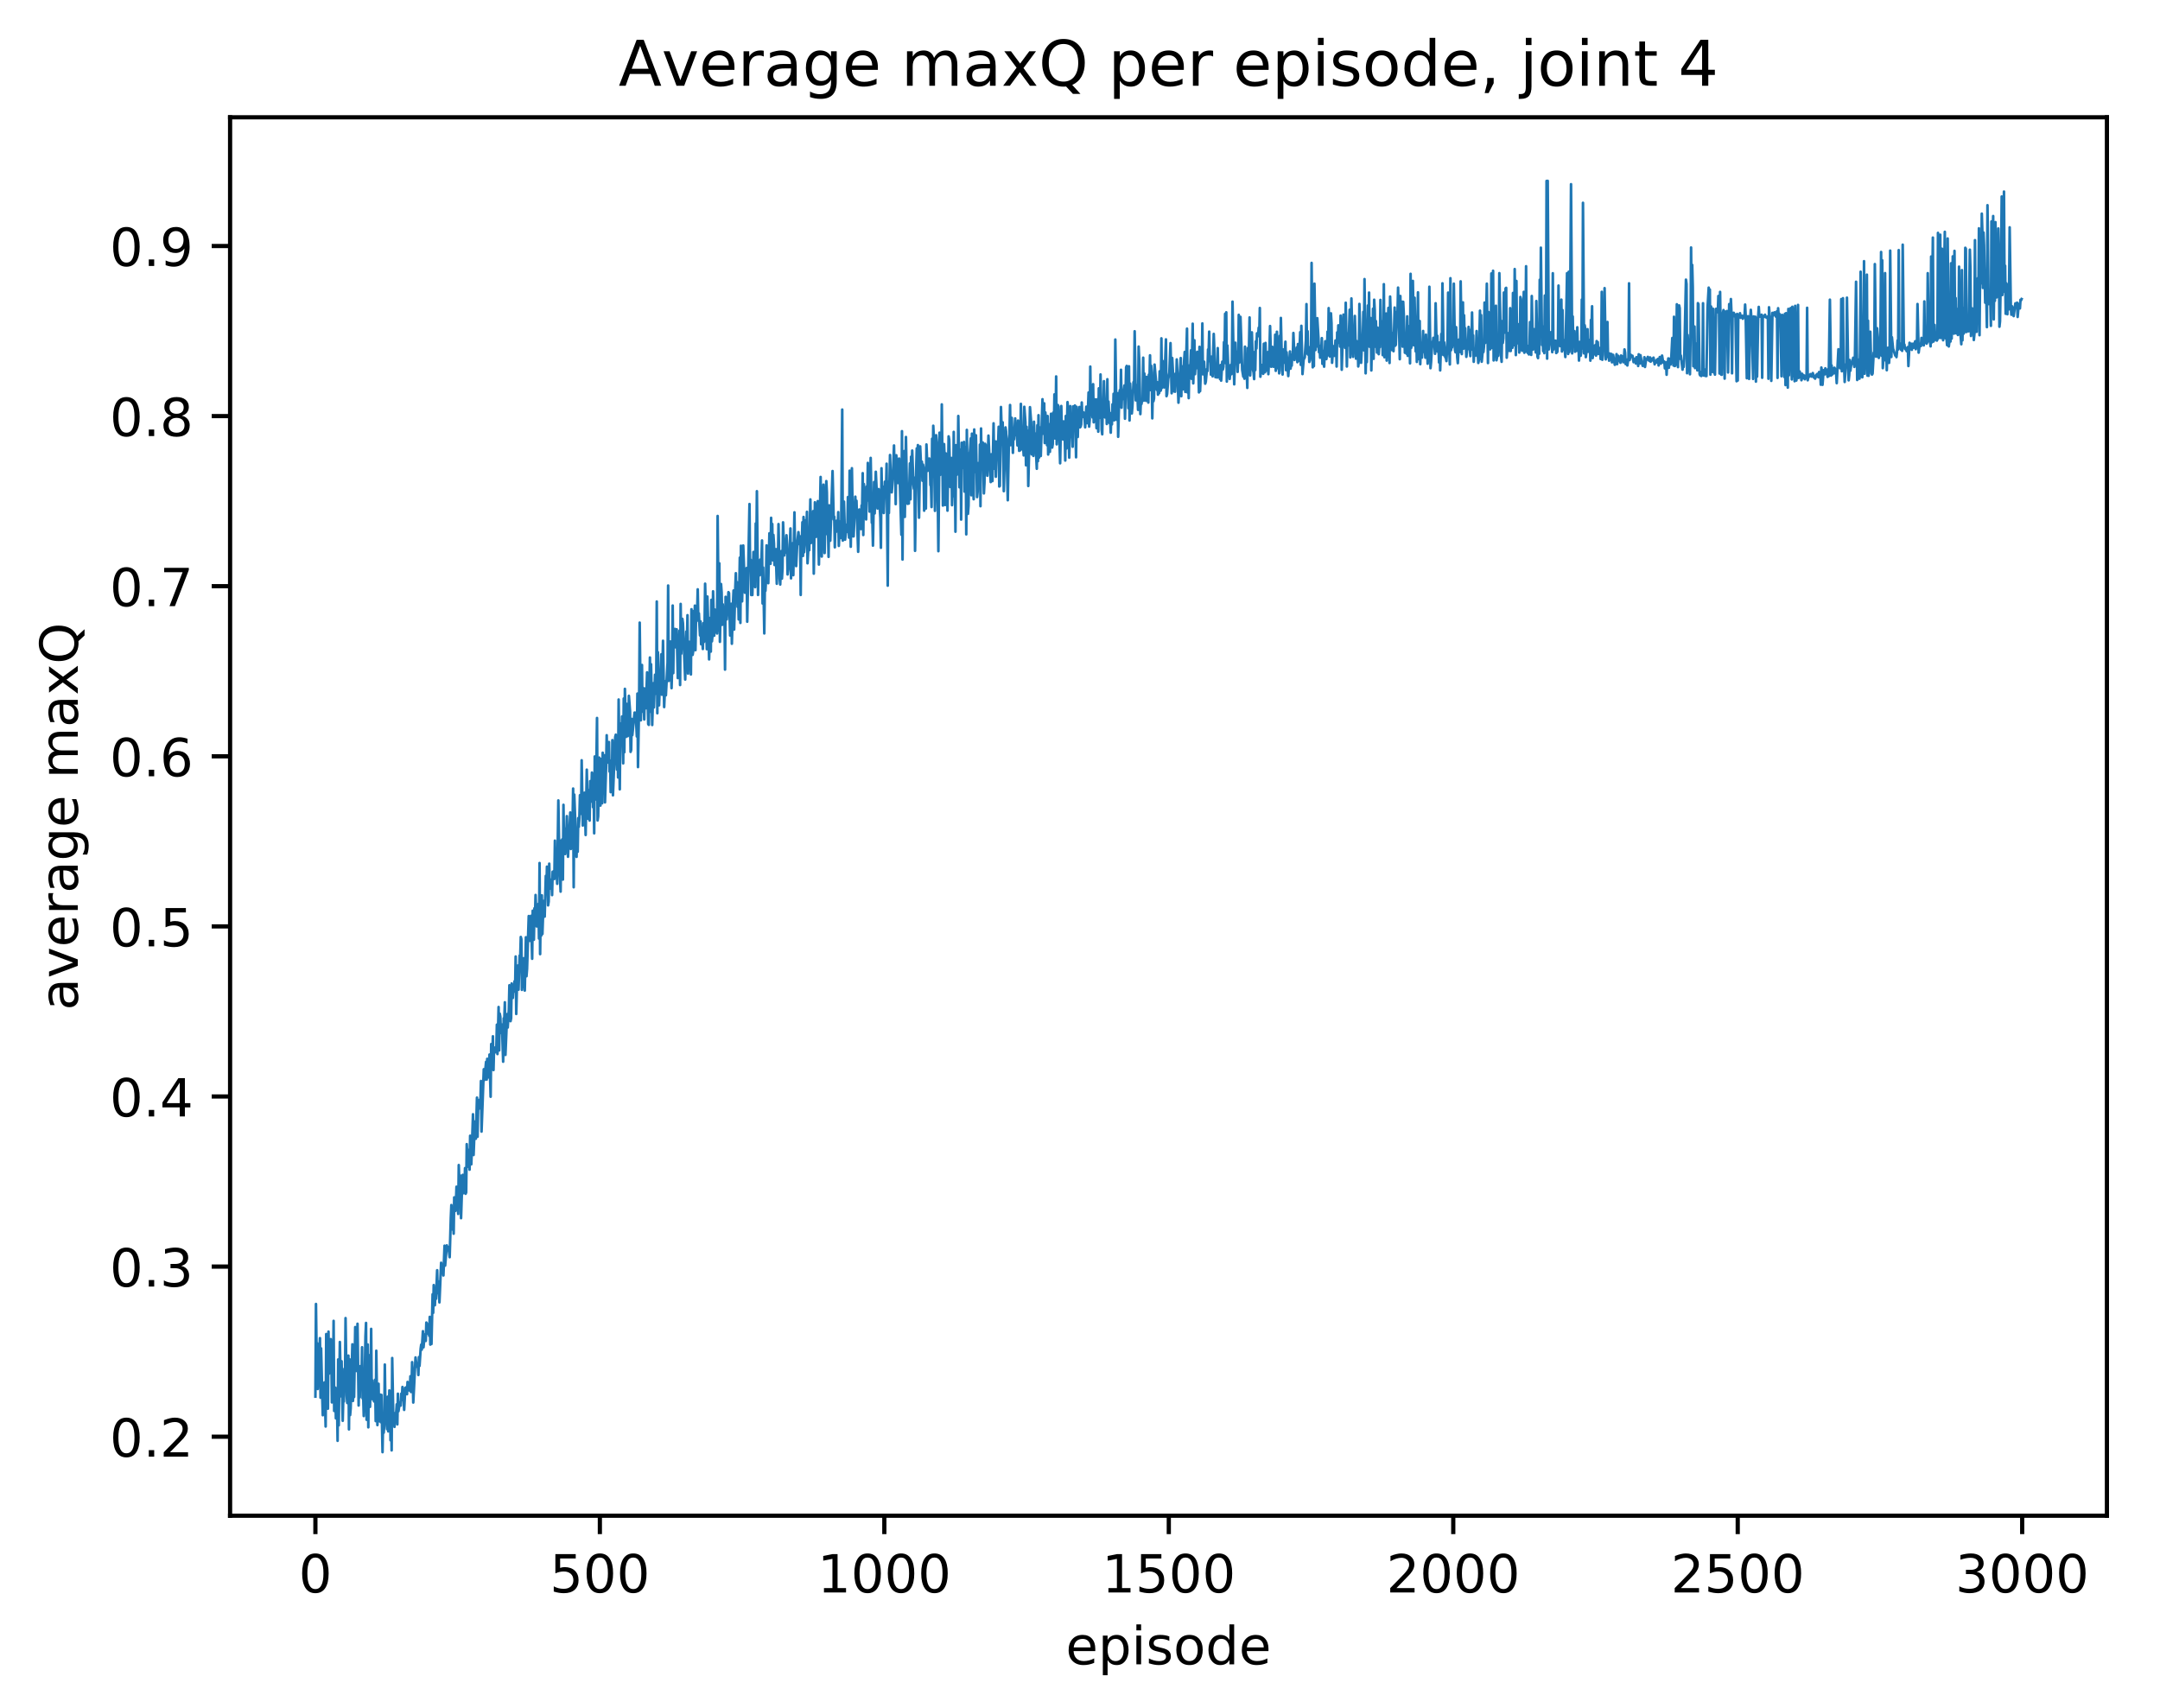 <?xml version="1.0" encoding="utf-8" standalone="no"?>
<!DOCTYPE svg PUBLIC "-//W3C//DTD SVG 1.1//EN"
  "http://www.w3.org/Graphics/SVG/1.1/DTD/svg11.dtd">
<!-- Created with matplotlib (http://matplotlib.org/) -->
<svg height="325pt" version="1.1" viewBox="0 0 411 325" width="411pt" xmlns="http://www.w3.org/2000/svg" xmlns:xlink="http://www.w3.org/1999/xlink">
 <defs>
  <style type="text/css">
*{stroke-linecap:butt;stroke-linejoin:round;}
  </style>
 </defs>
 <g id="figure_1">
  <g id="patch_1">
   <path d="M 0 325.986 
L 411.601 325.986 
L 411.601 0 
L 0 0 
z
" style="fill:#ffffff;"/>
  </g>
  <g id="axes_1">
   <g id="patch_2">
    <path d="M 43.781 288.43 
L 400.901 288.43 
L 400.901 22.318 
L 43.781 22.318 
z
" style="fill:#ffffff;"/>
   </g>
   <g id="matplotlib.axis_1">
    <g id="xtick_1">
     <g id="line2d_1">
      <defs>
       <path d="M 0 0 
L 0 3.5 
" id="m4b49e7a58b" style="stroke:#000000;stroke-width:0.8;"/>
      </defs>
      <g>
       <use style="stroke:#000000;stroke-width:0.8;" x="60.014" xlink:href="#m4b49e7a58b" y="288.43"/>
      </g>
     </g>
     <g id="text_1">
      <!-- 0 -->
      <defs>
       <path d="M 31.781 66.406 
Q 24.172 66.406 20.328 58.906 
Q 16.5 51.422 16.5 36.375 
Q 16.5 21.391 20.328 13.891 
Q 24.172 6.391 31.781 6.391 
Q 39.453 6.391 43.281 13.891 
Q 47.125 21.391 47.125 36.375 
Q 47.125 51.422 43.281 58.906 
Q 39.453 66.406 31.781 66.406 
z
M 31.781 74.219 
Q 44.047 74.219 50.516 64.516 
Q 56.984 54.828 56.984 36.375 
Q 56.984 17.969 50.516 8.266 
Q 44.047 -1.422 31.781 -1.422 
Q 19.531 -1.422 13.062 8.266 
Q 6.594 17.969 6.594 36.375 
Q 6.594 54.828 13.062 64.516 
Q 19.531 74.219 31.781 74.219 
z
" id="DejaVuSans-30"/>
      </defs>
      <g transform="translate(56.833 303.029)scale(0.1 -0.1)">
       <use xlink:href="#DejaVuSans-30"/>
      </g>
     </g>
    </g>
    <g id="xtick_2">
     <g id="line2d_2">
      <g>
       <use style="stroke:#000000;stroke-width:0.8;" x="114.141" xlink:href="#m4b49e7a58b" y="288.43"/>
      </g>
     </g>
     <g id="text_2">
      <!-- 500 -->
      <defs>
       <path d="M 10.797 72.906 
L 49.516 72.906 
L 49.516 64.594 
L 19.828 64.594 
L 19.828 46.734 
Q 21.969 47.469 24.109 47.828 
Q 26.266 48.188 28.422 48.188 
Q 40.625 48.188 47.75 41.5 
Q 54.891 34.812 54.891 23.391 
Q 54.891 11.625 47.562 5.094 
Q 40.234 -1.422 26.906 -1.422 
Q 22.312 -1.422 17.547 -0.641 
Q 12.797 0.141 7.719 1.703 
L 7.719 11.625 
Q 12.109 9.234 16.797 8.062 
Q 21.484 6.891 26.703 6.891 
Q 35.156 6.891 40.078 11.328 
Q 45.016 15.766 45.016 23.391 
Q 45.016 31 40.078 35.438 
Q 35.156 39.891 26.703 39.891 
Q 22.75 39.891 18.812 39.016 
Q 14.891 38.141 10.797 36.281 
z
" id="DejaVuSans-35"/>
      </defs>
      <g transform="translate(104.597 303.029)scale(0.1 -0.1)">
       <use xlink:href="#DejaVuSans-35"/>
       <use x="63.623" xlink:href="#DejaVuSans-30"/>
       <use x="127.246" xlink:href="#DejaVuSans-30"/>
      </g>
     </g>
    </g>
    <g id="xtick_3">
     <g id="line2d_3">
      <g>
       <use style="stroke:#000000;stroke-width:0.8;" x="168.268" xlink:href="#m4b49e7a58b" y="288.43"/>
      </g>
     </g>
     <g id="text_3">
      <!-- 1000 -->
      <defs>
       <path d="M 12.406 8.297 
L 28.516 8.297 
L 28.516 63.922 
L 10.984 60.406 
L 10.984 69.391 
L 28.422 72.906 
L 38.281 72.906 
L 38.281 8.297 
L 54.391 8.297 
L 54.391 0 
L 12.406 0 
z
" id="DejaVuSans-31"/>
      </defs>
      <g transform="translate(155.543 303.029)scale(0.1 -0.1)">
       <use xlink:href="#DejaVuSans-31"/>
       <use x="63.623" xlink:href="#DejaVuSans-30"/>
       <use x="127.246" xlink:href="#DejaVuSans-30"/>
       <use x="190.869" xlink:href="#DejaVuSans-30"/>
      </g>
     </g>
    </g>
    <g id="xtick_4">
     <g id="line2d_4">
      <g>
       <use style="stroke:#000000;stroke-width:0.8;" x="222.395" xlink:href="#m4b49e7a58b" y="288.43"/>
      </g>
     </g>
     <g id="text_4">
      <!-- 1500 -->
      <g transform="translate(209.67 303.029)scale(0.1 -0.1)">
       <use xlink:href="#DejaVuSans-31"/>
       <use x="63.623" xlink:href="#DejaVuSans-35"/>
       <use x="127.246" xlink:href="#DejaVuSans-30"/>
       <use x="190.869" xlink:href="#DejaVuSans-30"/>
      </g>
     </g>
    </g>
    <g id="xtick_5">
     <g id="line2d_5">
      <g>
       <use style="stroke:#000000;stroke-width:0.8;" x="276.523" xlink:href="#m4b49e7a58b" y="288.43"/>
      </g>
     </g>
     <g id="text_5">
      <!-- 2000 -->
      <defs>
       <path d="M 19.188 8.297 
L 53.609 8.297 
L 53.609 0 
L 7.328 0 
L 7.328 8.297 
Q 12.938 14.109 22.625 23.891 
Q 32.328 33.688 34.812 36.531 
Q 39.547 41.844 41.422 45.531 
Q 43.312 49.219 43.312 52.781 
Q 43.312 58.594 39.234 62.25 
Q 35.156 65.922 28.609 65.922 
Q 23.969 65.922 18.812 64.312 
Q 13.672 62.703 7.812 59.422 
L 7.812 69.391 
Q 13.766 71.781 18.938 73 
Q 24.125 74.219 28.422 74.219 
Q 39.75 74.219 46.484 68.547 
Q 53.219 62.891 53.219 53.422 
Q 53.219 48.922 51.531 44.891 
Q 49.859 40.875 45.406 35.406 
Q 44.188 33.984 37.641 27.219 
Q 31.109 20.453 19.188 8.297 
z
" id="DejaVuSans-32"/>
      </defs>
      <g transform="translate(263.798 303.029)scale(0.1 -0.1)">
       <use xlink:href="#DejaVuSans-32"/>
       <use x="63.623" xlink:href="#DejaVuSans-30"/>
       <use x="127.246" xlink:href="#DejaVuSans-30"/>
       <use x="190.869" xlink:href="#DejaVuSans-30"/>
      </g>
     </g>
    </g>
    <g id="xtick_6">
     <g id="line2d_6">
      <g>
       <use style="stroke:#000000;stroke-width:0.8;" x="330.65" xlink:href="#m4b49e7a58b" y="288.43"/>
      </g>
     </g>
     <g id="text_6">
      <!-- 2500 -->
      <g transform="translate(317.925 303.029)scale(0.1 -0.1)">
       <use xlink:href="#DejaVuSans-32"/>
       <use x="63.623" xlink:href="#DejaVuSans-35"/>
       <use x="127.246" xlink:href="#DejaVuSans-30"/>
       <use x="190.869" xlink:href="#DejaVuSans-30"/>
      </g>
     </g>
    </g>
    <g id="xtick_7">
     <g id="line2d_7">
      <g>
       <use style="stroke:#000000;stroke-width:0.8;" x="384.777" xlink:href="#m4b49e7a58b" y="288.43"/>
      </g>
     </g>
     <g id="text_7">
      <!-- 3000 -->
      <defs>
       <path d="M 40.578 39.312 
Q 47.656 37.797 51.625 33 
Q 55.609 28.219 55.609 21.188 
Q 55.609 10.406 48.188 4.484 
Q 40.766 -1.422 27.094 -1.422 
Q 22.516 -1.422 17.656 -0.516 
Q 12.797 0.391 7.625 2.203 
L 7.625 11.719 
Q 11.719 9.328 16.594 8.109 
Q 21.484 6.891 26.812 6.891 
Q 36.078 6.891 40.938 10.547 
Q 45.797 14.203 45.797 21.188 
Q 45.797 27.641 41.281 31.266 
Q 36.766 34.906 28.719 34.906 
L 20.219 34.906 
L 20.219 43.016 
L 29.109 43.016 
Q 36.375 43.016 40.234 45.922 
Q 44.094 48.828 44.094 54.297 
Q 44.094 59.906 40.109 62.906 
Q 36.141 65.922 28.719 65.922 
Q 24.656 65.922 20.016 65.031 
Q 15.375 64.156 9.812 62.312 
L 9.812 71.094 
Q 15.438 72.656 20.344 73.438 
Q 25.25 74.219 29.594 74.219 
Q 40.828 74.219 47.359 69.109 
Q 53.906 64.016 53.906 55.328 
Q 53.906 49.266 50.438 45.094 
Q 46.969 40.922 40.578 39.312 
z
" id="DejaVuSans-33"/>
      </defs>
      <g transform="translate(372.052 303.029)scale(0.1 -0.1)">
       <use xlink:href="#DejaVuSans-33"/>
       <use x="63.623" xlink:href="#DejaVuSans-30"/>
       <use x="127.246" xlink:href="#DejaVuSans-30"/>
       <use x="190.869" xlink:href="#DejaVuSans-30"/>
      </g>
     </g>
    </g>
    <g id="text_8">
     <!-- episode -->
     <defs>
      <path d="M 56.203 29.594 
L 56.203 25.203 
L 14.891 25.203 
Q 15.484 15.922 20.484 11.062 
Q 25.484 6.203 34.422 6.203 
Q 39.594 6.203 44.453 7.469 
Q 49.312 8.734 54.109 11.281 
L 54.109 2.781 
Q 49.266 0.734 44.188 -0.344 
Q 39.109 -1.422 33.891 -1.422 
Q 20.797 -1.422 13.156 6.188 
Q 5.516 13.812 5.516 26.812 
Q 5.516 40.234 12.766 48.109 
Q 20.016 56 32.328 56 
Q 43.359 56 49.781 48.891 
Q 56.203 41.797 56.203 29.594 
z
M 47.219 32.234 
Q 47.125 39.594 43.094 43.984 
Q 39.062 48.391 32.422 48.391 
Q 24.906 48.391 20.391 44.141 
Q 15.875 39.891 15.188 32.172 
z
" id="DejaVuSans-65"/>
      <path d="M 18.109 8.203 
L 18.109 -20.797 
L 9.078 -20.797 
L 9.078 54.688 
L 18.109 54.688 
L 18.109 46.391 
Q 20.953 51.266 25.266 53.625 
Q 29.594 56 35.594 56 
Q 45.562 56 51.781 48.094 
Q 58.016 40.188 58.016 27.297 
Q 58.016 14.406 51.781 6.484 
Q 45.562 -1.422 35.594 -1.422 
Q 29.594 -1.422 25.266 0.953 
Q 20.953 3.328 18.109 8.203 
z
M 48.688 27.297 
Q 48.688 37.203 44.609 42.844 
Q 40.531 48.484 33.406 48.484 
Q 26.266 48.484 22.188 42.844 
Q 18.109 37.203 18.109 27.297 
Q 18.109 17.391 22.188 11.75 
Q 26.266 6.109 33.406 6.109 
Q 40.531 6.109 44.609 11.75 
Q 48.688 17.391 48.688 27.297 
z
" id="DejaVuSans-70"/>
      <path d="M 9.422 54.688 
L 18.406 54.688 
L 18.406 0 
L 9.422 0 
z
M 9.422 75.984 
L 18.406 75.984 
L 18.406 64.594 
L 9.422 64.594 
z
" id="DejaVuSans-69"/>
      <path d="M 44.281 53.078 
L 44.281 44.578 
Q 40.484 46.531 36.375 47.5 
Q 32.281 48.484 27.875 48.484 
Q 21.188 48.484 17.844 46.438 
Q 14.5 44.391 14.5 40.281 
Q 14.5 37.156 16.891 35.375 
Q 19.281 33.594 26.516 31.984 
L 29.594 31.297 
Q 39.156 29.25 43.188 25.516 
Q 47.219 21.781 47.219 15.094 
Q 47.219 7.469 41.188 3.016 
Q 35.156 -1.422 24.609 -1.422 
Q 20.219 -1.422 15.453 -0.562 
Q 10.688 0.297 5.422 2 
L 5.422 11.281 
Q 10.406 8.688 15.234 7.391 
Q 20.062 6.109 24.812 6.109 
Q 31.156 6.109 34.562 8.281 
Q 37.984 10.453 37.984 14.406 
Q 37.984 18.062 35.516 20.016 
Q 33.062 21.969 24.703 23.781 
L 21.578 24.516 
Q 13.234 26.266 9.516 29.906 
Q 5.812 33.547 5.812 39.891 
Q 5.812 47.609 11.281 51.797 
Q 16.75 56 26.812 56 
Q 31.781 56 36.172 55.266 
Q 40.578 54.547 44.281 53.078 
z
" id="DejaVuSans-73"/>
      <path d="M 30.609 48.391 
Q 23.391 48.391 19.188 42.75 
Q 14.984 37.109 14.984 27.297 
Q 14.984 17.484 19.156 11.844 
Q 23.344 6.203 30.609 6.203 
Q 37.797 6.203 41.984 11.859 
Q 46.188 17.531 46.188 27.297 
Q 46.188 37.016 41.984 42.703 
Q 37.797 48.391 30.609 48.391 
z
M 30.609 56 
Q 42.328 56 49.016 48.375 
Q 55.719 40.766 55.719 27.297 
Q 55.719 13.875 49.016 6.219 
Q 42.328 -1.422 30.609 -1.422 
Q 18.844 -1.422 12.172 6.219 
Q 5.516 13.875 5.516 27.297 
Q 5.516 40.766 12.172 48.375 
Q 18.844 56 30.609 56 
z
" id="DejaVuSans-6f"/>
      <path d="M 45.406 46.391 
L 45.406 75.984 
L 54.391 75.984 
L 54.391 0 
L 45.406 0 
L 45.406 8.203 
Q 42.578 3.328 38.25 0.953 
Q 33.938 -1.422 27.875 -1.422 
Q 17.969 -1.422 11.734 6.484 
Q 5.516 14.406 5.516 27.297 
Q 5.516 40.188 11.734 48.094 
Q 17.969 56 27.875 56 
Q 33.938 56 38.25 53.625 
Q 42.578 51.266 45.406 46.391 
z
M 14.797 27.297 
Q 14.797 17.391 18.875 11.75 
Q 22.953 6.109 30.078 6.109 
Q 37.203 6.109 41.297 11.75 
Q 45.406 17.391 45.406 27.297 
Q 45.406 37.203 41.297 42.844 
Q 37.203 48.484 30.078 48.484 
Q 22.953 48.484 18.875 42.844 
Q 14.797 37.203 14.797 27.297 
z
" id="DejaVuSans-64"/>
     </defs>
     <g transform="translate(202.787 316.707)scale(0.1 -0.1)">
      <use xlink:href="#DejaVuSans-65"/>
      <use x="61.523" xlink:href="#DejaVuSans-70"/>
      <use x="125" xlink:href="#DejaVuSans-69"/>
      <use x="152.783" xlink:href="#DejaVuSans-73"/>
      <use x="204.883" xlink:href="#DejaVuSans-6f"/>
      <use x="266.064" xlink:href="#DejaVuSans-64"/>
      <use x="329.541" xlink:href="#DejaVuSans-65"/>
     </g>
    </g>
   </g>
   <g id="matplotlib.axis_2">
    <g id="ytick_1">
     <g id="line2d_8">
      <defs>
       <path d="M 0 0 
L -3.5 0 
" id="me430bdf303" style="stroke:#000000;stroke-width:0.8;"/>
      </defs>
      <g>
       <use style="stroke:#000000;stroke-width:0.8;" x="43.781" xlink:href="#me430bdf303" y="273.39"/>
      </g>
     </g>
     <g id="text_9">
      <!-- 0.2 -->
      <defs>
       <path d="M 10.688 12.406 
L 21 12.406 
L 21 0 
L 10.688 0 
z
" id="DejaVuSans-2e"/>
      </defs>
      <g transform="translate(20.878 277.189)scale(0.1 -0.1)">
       <use xlink:href="#DejaVuSans-30"/>
       <use x="63.623" xlink:href="#DejaVuSans-2e"/>
       <use x="95.41" xlink:href="#DejaVuSans-32"/>
      </g>
     </g>
    </g>
    <g id="ytick_2">
     <g id="line2d_9">
      <g>
       <use style="stroke:#000000;stroke-width:0.8;" x="43.781" xlink:href="#me430bdf303" y="241.021"/>
      </g>
     </g>
     <g id="text_10">
      <!-- 0.3 -->
      <g transform="translate(20.878 244.821)scale(0.1 -0.1)">
       <use xlink:href="#DejaVuSans-30"/>
       <use x="63.623" xlink:href="#DejaVuSans-2e"/>
       <use x="95.41" xlink:href="#DejaVuSans-33"/>
      </g>
     </g>
    </g>
    <g id="ytick_3">
     <g id="line2d_10">
      <g>
       <use style="stroke:#000000;stroke-width:0.8;" x="43.781" xlink:href="#me430bdf303" y="208.653"/>
      </g>
     </g>
     <g id="text_11">
      <!-- 0.4 -->
      <defs>
       <path d="M 37.797 64.312 
L 12.891 25.391 
L 37.797 25.391 
z
M 35.203 72.906 
L 47.609 72.906 
L 47.609 25.391 
L 58.016 25.391 
L 58.016 17.188 
L 47.609 17.188 
L 47.609 0 
L 37.797 0 
L 37.797 17.188 
L 4.891 17.188 
L 4.891 26.703 
z
" id="DejaVuSans-34"/>
      </defs>
      <g transform="translate(20.878 212.452)scale(0.1 -0.1)">
       <use xlink:href="#DejaVuSans-30"/>
       <use x="63.623" xlink:href="#DejaVuSans-2e"/>
       <use x="95.41" xlink:href="#DejaVuSans-34"/>
      </g>
     </g>
    </g>
    <g id="ytick_4">
     <g id="line2d_11">
      <g>
       <use style="stroke:#000000;stroke-width:0.8;" x="43.781" xlink:href="#me430bdf303" y="176.285"/>
      </g>
     </g>
     <g id="text_12">
      <!-- 0.5 -->
      <g transform="translate(20.878 180.084)scale(0.1 -0.1)">
       <use xlink:href="#DejaVuSans-30"/>
       <use x="63.623" xlink:href="#DejaVuSans-2e"/>
       <use x="95.41" xlink:href="#DejaVuSans-35"/>
      </g>
     </g>
    </g>
    <g id="ytick_5">
     <g id="line2d_12">
      <g>
       <use style="stroke:#000000;stroke-width:0.8;" x="43.781" xlink:href="#me430bdf303" y="143.916"/>
      </g>
     </g>
     <g id="text_13">
      <!-- 0.6 -->
      <defs>
       <path d="M 33.016 40.375 
Q 26.375 40.375 22.484 35.828 
Q 18.609 31.297 18.609 23.391 
Q 18.609 15.531 22.484 10.953 
Q 26.375 6.391 33.016 6.391 
Q 39.656 6.391 43.531 10.953 
Q 47.406 15.531 47.406 23.391 
Q 47.406 31.297 43.531 35.828 
Q 39.656 40.375 33.016 40.375 
z
M 52.594 71.297 
L 52.594 62.312 
Q 48.875 64.062 45.094 64.984 
Q 41.312 65.922 37.594 65.922 
Q 27.828 65.922 22.672 59.328 
Q 17.531 52.734 16.797 39.406 
Q 19.672 43.656 24.016 45.922 
Q 28.375 48.188 33.594 48.188 
Q 44.578 48.188 50.953 41.516 
Q 57.328 34.859 57.328 23.391 
Q 57.328 12.156 50.688 5.359 
Q 44.047 -1.422 33.016 -1.422 
Q 20.359 -1.422 13.672 8.266 
Q 6.984 17.969 6.984 36.375 
Q 6.984 53.656 15.188 63.938 
Q 23.391 74.219 37.203 74.219 
Q 40.922 74.219 44.703 73.484 
Q 48.484 72.75 52.594 71.297 
z
" id="DejaVuSans-36"/>
      </defs>
      <g transform="translate(20.878 147.716)scale(0.1 -0.1)">
       <use xlink:href="#DejaVuSans-30"/>
       <use x="63.623" xlink:href="#DejaVuSans-2e"/>
       <use x="95.41" xlink:href="#DejaVuSans-36"/>
      </g>
     </g>
    </g>
    <g id="ytick_6">
     <g id="line2d_13">
      <g>
       <use style="stroke:#000000;stroke-width:0.8;" x="43.781" xlink:href="#me430bdf303" y="111.548"/>
      </g>
     </g>
     <g id="text_14">
      <!-- 0.7 -->
      <defs>
       <path d="M 8.203 72.906 
L 55.078 72.906 
L 55.078 68.703 
L 28.609 0 
L 18.312 0 
L 43.219 64.594 
L 8.203 64.594 
z
" id="DejaVuSans-37"/>
      </defs>
      <g transform="translate(20.878 115.347)scale(0.1 -0.1)">
       <use xlink:href="#DejaVuSans-30"/>
       <use x="63.623" xlink:href="#DejaVuSans-2e"/>
       <use x="95.41" xlink:href="#DejaVuSans-37"/>
      </g>
     </g>
    </g>
    <g id="ytick_7">
     <g id="line2d_14">
      <g>
       <use style="stroke:#000000;stroke-width:0.8;" x="43.781" xlink:href="#me430bdf303" y="79.18"/>
      </g>
     </g>
     <g id="text_15">
      <!-- 0.8 -->
      <defs>
       <path d="M 31.781 34.625 
Q 24.75 34.625 20.719 30.859 
Q 16.703 27.094 16.703 20.516 
Q 16.703 13.922 20.719 10.156 
Q 24.75 6.391 31.781 6.391 
Q 38.812 6.391 42.859 10.172 
Q 46.922 13.969 46.922 20.516 
Q 46.922 27.094 42.891 30.859 
Q 38.875 34.625 31.781 34.625 
z
M 21.922 38.812 
Q 15.578 40.375 12.031 44.719 
Q 8.5 49.078 8.5 55.328 
Q 8.5 64.062 14.719 69.141 
Q 20.953 74.219 31.781 74.219 
Q 42.672 74.219 48.875 69.141 
Q 55.078 64.062 55.078 55.328 
Q 55.078 49.078 51.531 44.719 
Q 48 40.375 41.703 38.812 
Q 48.828 37.156 52.797 32.312 
Q 56.781 27.484 56.781 20.516 
Q 56.781 9.906 50.312 4.234 
Q 43.844 -1.422 31.781 -1.422 
Q 19.734 -1.422 13.25 4.234 
Q 6.781 9.906 6.781 20.516 
Q 6.781 27.484 10.781 32.312 
Q 14.797 37.156 21.922 38.812 
z
M 18.312 54.391 
Q 18.312 48.734 21.844 45.562 
Q 25.391 42.391 31.781 42.391 
Q 38.141 42.391 41.719 45.562 
Q 45.312 48.734 45.312 54.391 
Q 45.312 60.062 41.719 63.234 
Q 38.141 66.406 31.781 66.406 
Q 25.391 66.406 21.844 63.234 
Q 18.312 60.062 18.312 54.391 
z
" id="DejaVuSans-38"/>
      </defs>
      <g transform="translate(20.878 82.979)scale(0.1 -0.1)">
       <use xlink:href="#DejaVuSans-30"/>
       <use x="63.623" xlink:href="#DejaVuSans-2e"/>
       <use x="95.41" xlink:href="#DejaVuSans-38"/>
      </g>
     </g>
    </g>
    <g id="ytick_8">
     <g id="line2d_15">
      <g>
       <use style="stroke:#000000;stroke-width:0.8;" x="43.781" xlink:href="#me430bdf303" y="46.812"/>
      </g>
     </g>
     <g id="text_16">
      <!-- 0.9 -->
      <defs>
       <path d="M 10.984 1.516 
L 10.984 10.5 
Q 14.703 8.734 18.5 7.812 
Q 22.312 6.891 25.984 6.891 
Q 35.75 6.891 40.891 13.453 
Q 46.047 20.016 46.781 33.406 
Q 43.953 29.203 39.594 26.953 
Q 35.25 24.703 29.984 24.703 
Q 19.047 24.703 12.672 31.312 
Q 6.297 37.938 6.297 49.422 
Q 6.297 60.641 12.938 67.422 
Q 19.578 74.219 30.609 74.219 
Q 43.266 74.219 49.922 64.516 
Q 56.594 54.828 56.594 36.375 
Q 56.594 19.141 48.406 8.859 
Q 40.234 -1.422 26.422 -1.422 
Q 22.703 -1.422 18.891 -0.688 
Q 15.094 0.047 10.984 1.516 
z
M 30.609 32.422 
Q 37.25 32.422 41.125 36.953 
Q 45.016 41.5 45.016 49.422 
Q 45.016 57.281 41.125 61.844 
Q 37.25 66.406 30.609 66.406 
Q 23.969 66.406 20.094 61.844 
Q 16.219 57.281 16.219 49.422 
Q 16.219 41.5 20.094 36.953 
Q 23.969 32.422 30.609 32.422 
z
" id="DejaVuSans-39"/>
      </defs>
      <g transform="translate(20.878 50.611)scale(0.1 -0.1)">
       <use xlink:href="#DejaVuSans-30"/>
       <use x="63.623" xlink:href="#DejaVuSans-2e"/>
       <use x="95.41" xlink:href="#DejaVuSans-39"/>
      </g>
     </g>
    </g>
    <g id="text_17">
     <!-- average maxQ -->
     <defs>
      <path d="M 34.281 27.484 
Q 23.391 27.484 19.188 25 
Q 14.984 22.516 14.984 16.5 
Q 14.984 11.719 18.141 8.906 
Q 21.297 6.109 26.703 6.109 
Q 34.188 6.109 38.703 11.406 
Q 43.219 16.703 43.219 25.484 
L 43.219 27.484 
z
M 52.203 31.203 
L 52.203 0 
L 43.219 0 
L 43.219 8.297 
Q 40.141 3.328 35.547 0.953 
Q 30.953 -1.422 24.312 -1.422 
Q 15.922 -1.422 10.953 3.297 
Q 6 8.016 6 15.922 
Q 6 25.141 12.172 29.828 
Q 18.359 34.516 30.609 34.516 
L 43.219 34.516 
L 43.219 35.406 
Q 43.219 41.609 39.141 45 
Q 35.062 48.391 27.688 48.391 
Q 23 48.391 18.547 47.266 
Q 14.109 46.141 10.016 43.891 
L 10.016 52.203 
Q 14.938 54.109 19.578 55.047 
Q 24.219 56 28.609 56 
Q 40.484 56 46.344 49.844 
Q 52.203 43.703 52.203 31.203 
z
" id="DejaVuSans-61"/>
      <path d="M 2.984 54.688 
L 12.5 54.688 
L 29.594 8.797 
L 46.688 54.688 
L 56.203 54.688 
L 35.688 0 
L 23.484 0 
z
" id="DejaVuSans-76"/>
      <path d="M 41.109 46.297 
Q 39.594 47.172 37.812 47.578 
Q 36.031 48 33.891 48 
Q 26.266 48 22.188 43.047 
Q 18.109 38.094 18.109 28.812 
L 18.109 0 
L 9.078 0 
L 9.078 54.688 
L 18.109 54.688 
L 18.109 46.188 
Q 20.953 51.172 25.484 53.578 
Q 30.031 56 36.531 56 
Q 37.453 56 38.578 55.875 
Q 39.703 55.766 41.062 55.516 
z
" id="DejaVuSans-72"/>
      <path d="M 45.406 27.984 
Q 45.406 37.75 41.375 43.109 
Q 37.359 48.484 30.078 48.484 
Q 22.859 48.484 18.828 43.109 
Q 14.797 37.75 14.797 27.984 
Q 14.797 18.266 18.828 12.891 
Q 22.859 7.516 30.078 7.516 
Q 37.359 7.516 41.375 12.891 
Q 45.406 18.266 45.406 27.984 
z
M 54.391 6.781 
Q 54.391 -7.172 48.188 -13.984 
Q 42 -20.797 29.203 -20.797 
Q 24.469 -20.797 20.266 -20.094 
Q 16.062 -19.391 12.109 -17.922 
L 12.109 -9.188 
Q 16.062 -11.328 19.922 -12.344 
Q 23.781 -13.375 27.781 -13.375 
Q 36.625 -13.375 41.016 -8.766 
Q 45.406 -4.156 45.406 5.172 
L 45.406 9.625 
Q 42.625 4.781 38.281 2.391 
Q 33.938 0 27.875 0 
Q 17.828 0 11.672 7.656 
Q 5.516 15.328 5.516 27.984 
Q 5.516 40.672 11.672 48.328 
Q 17.828 56 27.875 56 
Q 33.938 56 38.281 53.609 
Q 42.625 51.219 45.406 46.391 
L 45.406 54.688 
L 54.391 54.688 
z
" id="DejaVuSans-67"/>
      <path id="DejaVuSans-20"/>
      <path d="M 52 44.188 
Q 55.375 50.25 60.062 53.125 
Q 64.75 56 71.094 56 
Q 79.641 56 84.281 50.016 
Q 88.922 44.047 88.922 33.016 
L 88.922 0 
L 79.891 0 
L 79.891 32.719 
Q 79.891 40.578 77.094 44.375 
Q 74.312 48.188 68.609 48.188 
Q 61.625 48.188 57.562 43.547 
Q 53.516 38.922 53.516 30.906 
L 53.516 0 
L 44.484 0 
L 44.484 32.719 
Q 44.484 40.625 41.703 44.406 
Q 38.922 48.188 33.109 48.188 
Q 26.219 48.188 22.156 43.531 
Q 18.109 38.875 18.109 30.906 
L 18.109 0 
L 9.078 0 
L 9.078 54.688 
L 18.109 54.688 
L 18.109 46.188 
Q 21.188 51.219 25.484 53.609 
Q 29.781 56 35.688 56 
Q 41.656 56 45.828 52.969 
Q 50 49.953 52 44.188 
z
" id="DejaVuSans-6d"/>
      <path d="M 54.891 54.688 
L 35.109 28.078 
L 55.906 0 
L 45.312 0 
L 29.391 21.484 
L 13.484 0 
L 2.875 0 
L 24.125 28.609 
L 4.688 54.688 
L 15.281 54.688 
L 29.781 35.203 
L 44.281 54.688 
z
" id="DejaVuSans-78"/>
      <path d="M 39.406 66.219 
Q 28.656 66.219 22.328 58.203 
Q 16.016 50.203 16.016 36.375 
Q 16.016 22.609 22.328 14.594 
Q 28.656 6.594 39.406 6.594 
Q 50.141 6.594 56.422 14.594 
Q 62.703 22.609 62.703 36.375 
Q 62.703 50.203 56.422 58.203 
Q 50.141 66.219 39.406 66.219 
z
M 53.219 1.312 
L 66.219 -12.891 
L 54.297 -12.891 
L 43.5 -1.219 
Q 41.891 -1.312 41.031 -1.359 
Q 40.188 -1.422 39.406 -1.422 
Q 24.031 -1.422 14.812 8.859 
Q 5.609 19.141 5.609 36.375 
Q 5.609 53.656 14.812 63.938 
Q 24.031 74.219 39.406 74.219 
Q 54.734 74.219 63.906 63.938 
Q 73.094 53.656 73.094 36.375 
Q 73.094 23.688 67.984 14.641 
Q 62.891 5.609 53.219 1.312 
z
" id="DejaVuSans-51"/>
     </defs>
     <g transform="translate(14.798 192.263)rotate(-90)scale(0.1 -0.1)">
      <use xlink:href="#DejaVuSans-61"/>
      <use x="61.279" xlink:href="#DejaVuSans-76"/>
      <use x="120.459" xlink:href="#DejaVuSans-65"/>
      <use x="181.982" xlink:href="#DejaVuSans-72"/>
      <use x="223.096" xlink:href="#DejaVuSans-61"/>
      <use x="284.375" xlink:href="#DejaVuSans-67"/>
      <use x="347.852" xlink:href="#DejaVuSans-65"/>
      <use x="409.375" xlink:href="#DejaVuSans-20"/>
      <use x="441.162" xlink:href="#DejaVuSans-6d"/>
      <use x="538.574" xlink:href="#DejaVuSans-61"/>
      <use x="599.854" xlink:href="#DejaVuSans-78"/>
      <use x="659.033" xlink:href="#DejaVuSans-51"/>
     </g>
    </g>
   </g>
   <g id="line2d_16">
    <path clip-path="url(#p71917b7823)" d="M 60.014 265.765 
L 60.122 248.139 
L 60.23 257.04 
L 60.339 255.602 
L 60.447 264.311 
L 60.88 254.64 
L 60.988 265.966 
L 61.097 256.584 
L 61.313 265.593 
L 61.421 269.303 
L 61.53 268.76 
L 61.746 263.066 
L 61.963 271.452 
L 62.071 253.862 
L 62.179 255.126 
L 62.287 258.557 
L 62.396 268.058 
L 62.504 253.402 
L 62.612 261.391 
L 62.72 258.813 
L 62.829 260.003 
L 62.937 254.829 
L 63.045 257.38 
L 63.153 266.865 
L 63.262 259.115 
L 63.37 263.3 
L 63.478 251.352 
L 63.586 268.494 
L 63.803 264.06 
L 63.911 269.898 
L 64.128 266.607 
L 64.236 274.172 
L 64.344 258.696 
L 64.452 271.228 
L 64.669 255.376 
L 64.885 265.714 
L 64.994 259.035 
L 65.21 270.363 
L 65.318 266.074 
L 65.427 266.699 
L 65.535 260.466 
L 65.643 263.291 
L 65.751 250.825 
L 65.968 265.566 
L 66.076 266.976 
L 66.293 257.96 
L 66.401 271.998 
L 66.509 258.668 
L 66.617 269.28 
L 66.726 267.996 
L 67.051 255.814 
L 67.159 266.588 
L 67.267 264.104 
L 67.375 265.835 
L 67.592 252.536 
L 67.808 260.888 
L 67.917 260.283 
L 68.025 251.903 
L 68.241 267.456 
L 68.35 260.207 
L 68.458 265.893 
L 68.566 259.962 
L 68.783 262.489 
L 68.891 256.373 
L 68.999 266.101 
L 69.107 265.563 
L 69.216 269.457 
L 69.324 266.561 
L 69.54 254.287 
L 69.649 251.749 
L 69.757 270.173 
L 69.973 255.852 
L 70.082 271.607 
L 70.19 257.877 
L 70.406 267.713 
L 70.515 263.719 
L 70.623 252.877 
L 70.731 265.035 
L 70.839 262.667 
L 70.948 266.327 
L 71.056 263.674 
L 71.164 266.674 
L 71.381 262.55 
L 71.489 270.418 
L 71.597 257.037 
L 71.814 271.182 
L 72.03 263.322 
L 72.138 270.448 
L 72.355 265.385 
L 72.463 270.63 
L 72.571 265.437 
L 72.788 276.334 
L 72.896 270.007 
L 73.004 272.642 
L 73.113 271.329 
L 73.221 259.665 
L 73.329 267.462 
L 73.438 266.773 
L 73.654 271.952 
L 73.762 265.787 
L 73.871 272.378 
L 74.087 264.589 
L 74.195 264.776 
L 74.304 274.068 
L 74.412 266.871 
L 74.52 275.995 
L 74.628 258.423 
L 74.845 270.321 
L 74.953 269.198 
L 75.061 271.523 
L 75.17 268.907 
L 75.278 269.548 
L 75.386 268.79 
L 75.494 267.226 
L 75.603 271.046 
L 75.711 265.214 
L 75.819 268.544 
L 76.036 267.018 
L 76.144 266.856 
L 76.252 267.473 
L 76.36 265.198 
L 76.469 266.416 
L 76.577 263.935 
L 76.685 266.037 
L 76.793 265.94 
L 76.902 268.29 
L 77.118 264.089 
L 77.226 265.148 
L 77.335 263.964 
L 77.443 265.307 
L 77.551 262.974 
L 77.659 263.549 
L 77.768 263.179 
L 77.876 264.59 
L 77.984 264.323 
L 78.092 261.886 
L 78.201 264.883 
L 78.309 263.923 
L 78.417 259.212 
L 78.525 261.553 
L 78.634 266.889 
L 79.067 258.311 
L 79.283 260.079 
L 79.5 259.703 
L 79.608 261.65 
L 79.716 258.247 
L 79.825 259.92 
L 80.041 256.65 
L 80.149 255.872 
L 80.258 256.823 
L 80.474 253.318 
L 80.582 256.382 
L 80.799 254.026 
L 80.907 253.898 
L 81.015 255.167 
L 81.124 251.672 
L 81.232 251.832 
L 81.34 253.778 
L 81.557 252.872 
L 81.665 254.193 
L 81.773 250.592 
L 81.881 255.865 
L 81.99 252.472 
L 82.098 255.751 
L 82.314 246.294 
L 82.423 249.817 
L 82.531 244.543 
L 82.747 248.379 
L 82.856 245.803 
L 82.964 247.151 
L 83.18 241.716 
L 83.289 246.057 
L 83.397 243.843 
L 83.613 247.831 
L 83.938 240.295 
L 84.046 241.756 
L 84.155 240.647 
L 84.371 242.709 
L 84.588 237.047 
L 84.696 240.833 
L 85.021 236.985 
L 85.129 237.904 
L 85.237 237.848 
L 85.345 237.312 
L 85.562 239.233 
L 85.778 231.786 
L 85.887 229.311 
L 86.103 233.975 
L 86.212 229.816 
L 86.32 234.76 
L 86.428 227.853 
L 86.645 230.428 
L 86.753 228.963 
L 86.861 225.826 
L 87.186 231.004 
L 87.294 221.701 
L 87.511 228.454 
L 87.619 223.71 
L 87.727 231.805 
L 87.944 224.961 
L 88.052 223.567 
L 88.16 227.058 
L 88.268 225.803 
L 88.377 226.131 
L 88.485 222.283 
L 88.593 227.164 
L 88.701 226.907 
L 88.81 217.723 
L 89.026 222.011 
L 89.134 221.534 
L 89.243 218.8 
L 89.351 222.579 
L 89.459 216.125 
L 89.676 221.557 
L 89.784 218.713 
L 90 212.033 
L 90.109 219.783 
L 90.325 214.381 
L 90.433 213.398 
L 90.542 216.689 
L 90.758 208.873 
L 90.866 216.313 
L 90.975 210.915 
L 91.083 211.019 
L 91.191 209.307 
L 91.299 210.341 
L 91.408 209.83 
L 91.516 205.707 
L 91.624 215.331 
L 92.057 203.469 
L 92.165 205.527 
L 92.49 202.06 
L 92.599 205.443 
L 92.707 201.485 
L 92.923 205.024 
L 93.032 204.99 
L 93.14 200.674 
L 93.356 208.7 
L 93.465 198.676 
L 93.573 201.588 
L 93.681 200.814 
L 93.789 197.199 
L 93.898 203.625 
L 94.006 199.329 
L 94.114 199.368 
L 94.222 200.251 
L 94.331 199.509 
L 94.439 199.695 
L 94.547 194.985 
L 94.655 200.576 
L 94.872 191.629 
L 94.98 199.887 
L 95.088 192.886 
L 95.197 193.458 
L 95.305 196.56 
L 95.521 194.957 
L 95.738 202.03 
L 95.846 193.777 
L 95.954 194.235 
L 96.063 190.726 
L 96.171 200.744 
L 96.496 192.972 
L 96.604 195.526 
L 96.82 192.134 
L 96.929 187.487 
L 97.145 194.313 
L 97.253 193.76 
L 97.362 187.15 
L 97.578 189.896 
L 97.686 187.935 
L 97.795 188.706 
L 97.903 186.732 
L 98.011 188.349 
L 98.119 182.018 
L 98.228 192.949 
L 98.444 184.396 
L 98.552 183.728 
L 98.661 188.326 
L 98.877 181.839 
L 98.986 182.225 
L 99.094 178.299 
L 99.202 178.707 
L 99.31 188.362 
L 99.419 184.612 
L 99.527 187.834 
L 99.635 182.35 
L 99.743 182.861 
L 99.852 188.496 
L 100.068 178.356 
L 100.176 185.771 
L 100.285 184.367 
L 100.609 174.318 
L 100.826 179.038 
L 101.042 174.27 
L 101.259 182.444 
L 101.367 173.306 
L 101.584 178.823 
L 101.692 172.837 
L 101.8 174.296 
L 101.908 170.31 
L 102.125 176.296 
L 102.233 175.395 
L 102.341 176.136 
L 102.45 171.988 
L 102.558 178.595 
L 102.666 164.228 
L 102.774 181.562 
L 102.883 172.712 
L 102.991 178.032 
L 103.099 170.374 
L 103.207 177.732 
L 103.424 171.44 
L 103.532 172.064 
L 103.64 174.423 
L 103.857 166.67 
L 103.965 169.511 
L 104.073 164.915 
L 104.182 166.249 
L 104.29 172.281 
L 104.398 171.558 
L 104.506 164.354 
L 104.615 169.11 
L 104.831 167.755 
L 104.939 167.374 
L 105.048 170.329 
L 105.156 165.891 
L 105.264 166.818 
L 105.373 165.764 
L 105.481 167.265 
L 105.589 159.968 
L 105.697 165.896 
L 105.806 162.167 
L 106.022 168.179 
L 106.239 152.319 
L 106.455 164.655 
L 106.672 169.666 
L 106.78 159.95 
L 106.888 165.649 
L 106.996 159.713 
L 107.105 167.376 
L 107.213 153.152 
L 107.321 160.636 
L 107.429 157.665 
L 107.538 162.513 
L 107.754 159.236 
L 107.862 155.307 
L 108.079 163.034 
L 108.295 158.185 
L 108.404 157.15 
L 108.512 154.615 
L 108.62 161.55 
L 108.837 156.377 
L 108.945 156.739 
L 109.053 150.059 
L 109.161 168.836 
L 109.27 151.205 
L 109.703 163.054 
L 109.811 157.691 
L 109.919 162.081 
L 110.027 155.682 
L 110.136 157.334 
L 110.244 155.599 
L 110.352 151.321 
L 110.569 154.873 
L 110.677 144.677 
L 110.893 157.09 
L 111.002 153.361 
L 111.11 153.525 
L 111.218 150.85 
L 111.435 158.891 
L 111.651 146.465 
L 111.868 155.788 
L 112.084 150.331 
L 112.193 156.144 
L 112.301 148.64 
L 112.409 152.563 
L 112.517 151.015 
L 112.626 147.017 
L 112.734 147.569 
L 112.842 153.604 
L 112.95 148.737 
L 113.059 158.571 
L 113.167 143.951 
L 113.383 152.136 
L 113.6 136.628 
L 113.708 156.12 
L 113.816 155.339 
L 114.033 144.166 
L 114.141 146.555 
L 114.249 153.297 
L 114.358 144.43 
L 114.466 146.891 
L 114.574 152.858 
L 114.682 143.24 
L 114.899 150.966 
L 115.007 143.725 
L 115.115 152.683 
L 115.332 145.788 
L 115.44 139.913 
L 115.548 144.56 
L 115.657 142.039 
L 115.765 145.139 
L 115.873 141.203 
L 115.981 146.82 
L 116.09 144.718 
L 116.198 150.738 
L 116.306 145.462 
L 116.414 150.315 
L 116.523 140.844 
L 116.631 151.34 
L 117.064 140.261 
L 117.172 139.805 
L 117.389 146.447 
L 117.497 141.913 
L 117.605 147.946 
L 117.714 133.114 
L 117.93 150.198 
L 118.038 137.681 
L 118.255 140.715 
L 118.363 136.338 
L 118.58 145.257 
L 118.688 132.923 
L 118.796 143.148 
L 118.904 131.085 
L 119.121 140.219 
L 119.229 133.939 
L 119.446 140.081 
L 119.554 138.958 
L 119.662 132.414 
L 119.879 135.319 
L 119.987 143.074 
L 120.095 142.701 
L 120.203 136.809 
L 120.312 139.894 
L 120.745 135.603 
L 120.961 135.645 
L 121.178 140.143 
L 121.286 131.986 
L 121.394 145.969 
L 121.611 133.219 
L 121.719 118.481 
L 121.935 137.073 
L 122.152 126.544 
L 122.26 135.422 
L 122.368 130.911 
L 122.585 136.908 
L 122.693 131.023 
L 122.91 134.777 
L 123.126 127.945 
L 123.343 137.786 
L 123.451 137.932 
L 123.667 125.121 
L 123.776 135.437 
L 123.884 126.403 
L 124.101 137.959 
L 124.317 130.01 
L 124.425 134.614 
L 124.642 128.396 
L 124.75 132.022 
L 124.858 131.256 
L 124.967 114.465 
L 125.075 135.721 
L 125.183 124.107 
L 125.4 134.221 
L 125.616 128.503 
L 125.724 128.42 
L 125.833 124.508 
L 125.941 132.199 
L 126.157 121.936 
L 126.374 134.55 
L 126.59 129.634 
L 126.699 132.305 
L 127.023 126.109 
L 127.132 111.423 
L 127.24 129.58 
L 127.348 129.403 
L 127.456 128.033 
L 127.565 122.074 
L 127.781 130.95 
L 127.889 127.113 
L 127.998 115.23 
L 128.106 128.083 
L 128.214 119.709 
L 128.322 121.596 
L 128.431 119.683 
L 128.539 123.176 
L 128.647 122.276 
L 128.755 119.756 
L 128.972 129.031 
L 129.08 127.657 
L 129.297 120.011 
L 129.405 130.354 
L 129.513 114.923 
L 129.621 124.382 
L 129.838 117.764 
L 129.946 118.568 
L 130.379 129.309 
L 130.596 120.183 
L 130.704 122.486 
L 130.812 117.069 
L 130.921 128.175 
L 131.137 122.129 
L 131.245 126.496 
L 131.354 123.328 
L 131.462 128.339 
L 131.57 115.935 
L 131.787 124.617 
L 131.895 123.936 
L 132.003 116.273 
L 132.111 119.823 
L 132.22 115.245 
L 132.328 123.723 
L 132.436 117.483 
L 132.544 118.197 
L 132.653 116.379 
L 132.761 112.146 
L 132.869 117.687 
L 132.977 116.715 
L 133.194 120.919 
L 133.302 118.251 
L 133.41 122.595 
L 133.519 121.518 
L 133.627 121.851 
L 133.735 123.498 
L 133.843 118.58 
L 133.952 122.15 
L 134.06 119.524 
L 134.168 111.074 
L 134.493 123.532 
L 134.601 113.519 
L 134.926 125.473 
L 135.142 117.566 
L 135.251 123.991 
L 135.359 114.146 
L 135.467 122.038 
L 135.575 120.824 
L 135.684 112.522 
L 135.9 120.972 
L 136.008 115.988 
L 136.117 120.291 
L 136.333 117.259 
L 136.441 120.542 
L 136.55 98.188 
L 136.766 120.018 
L 136.875 107.199 
L 136.983 122.133 
L 137.199 111.142 
L 137.308 112.743 
L 137.416 118.903 
L 137.524 114.999 
L 137.741 117.846 
L 137.849 115.999 
L 137.957 127.417 
L 138.065 113.575 
L 138.282 117.869 
L 138.607 112.681 
L 138.715 112.859 
L 138.931 120.935 
L 139.148 114.902 
L 139.256 122.498 
L 139.473 114.846 
L 139.581 112.368 
L 139.689 119.802 
L 139.906 111.835 
L 140.014 109.079 
L 140.122 113.804 
L 140.23 110.771 
L 140.339 115.478 
L 140.447 112.719 
L 140.555 117.873 
L 140.772 106.11 
L 140.88 118.533 
L 140.988 103.852 
L 141.205 114.43 
L 141.421 103.805 
L 141.746 112.793 
L 141.962 110.021 
L 142.071 108.097 
L 142.179 118.305 
L 142.612 95.913 
L 142.72 108.16 
L 142.828 106.505 
L 142.937 113.224 
L 143.045 112.005 
L 143.153 113.225 
L 143.37 105.032 
L 143.586 111.189 
L 143.695 111.728 
L 143.803 99.61 
L 143.911 105.708 
L 144.019 93.473 
L 144.236 113.216 
L 144.344 106.991 
L 144.561 109.461 
L 144.669 106.491 
L 144.777 107.455 
L 144.885 106.555 
L 144.994 102.85 
L 145.102 114.837 
L 145.21 107.999 
L 145.427 120.532 
L 145.535 111.072 
L 145.643 112.437 
L 145.751 110.313 
L 145.86 103.784 
L 146.184 110.971 
L 146.401 101.482 
L 146.617 107.284 
L 146.726 98.538 
L 146.834 105.005 
L 146.942 99.71 
L 147.05 106.622 
L 147.159 101.794 
L 147.267 103.427 
L 147.375 107.509 
L 147.592 104.509 
L 147.808 111.083 
L 147.916 104.452 
L 148.025 107.077 
L 148.133 99.731 
L 148.349 110.096 
L 148.458 111.224 
L 148.674 104.868 
L 148.782 110.102 
L 148.891 108.186 
L 148.999 99.398 
L 149.215 105.697 
L 149.324 102.915 
L 149.432 105.179 
L 149.649 101.857 
L 149.757 103.671 
L 149.865 109.311 
L 150.082 107.692 
L 150.19 106.735 
L 150.406 100.564 
L 150.515 110.054 
L 150.623 103.697 
L 150.731 105.957 
L 150.839 103.362 
L 150.948 109.449 
L 151.164 97.498 
L 151.272 104.886 
L 151.381 104.753 
L 151.489 107.724 
L 151.705 103.173 
L 151.922 101.266 
L 152.138 103.591 
L 152.247 102.748 
L 152.355 113.211 
L 152.463 102.002 
L 152.571 103.405 
L 152.68 99.379 
L 152.788 105.789 
L 152.896 98.376 
L 153.004 105.086 
L 153.113 103.803 
L 153.221 99.007 
L 153.437 101.969 
L 153.546 97.4 
L 153.654 107.188 
L 153.87 103.235 
L 153.979 104.699 
L 154.195 95.036 
L 154.303 103.332 
L 154.412 98.213 
L 154.52 102.904 
L 154.628 102.042 
L 154.736 97.265 
L 154.845 109.159 
L 155.061 95.58 
L 155.169 96.637 
L 155.278 102.153 
L 155.602 95.358 
L 155.819 107.428 
L 156.144 90.765 
L 156.36 105.905 
L 156.685 92.227 
L 156.902 105.241 
L 157.118 95.14 
L 157.226 91.551 
L 157.335 93.711 
L 157.443 101.681 
L 157.551 100.618 
L 157.659 105.965 
L 157.768 96.167 
L 157.984 102.888 
L 158.417 89.637 
L 158.634 98.855 
L 158.742 98.331 
L 158.85 104.146 
L 158.958 99.722 
L 159.067 101.223 
L 159.175 99.099 
L 159.283 100.866 
L 159.391 100.622 
L 159.5 97.456 
L 159.608 103.875 
L 159.824 99.239 
L 160.041 102.38 
L 160.257 77.937 
L 160.366 102.869 
L 160.474 101.484 
L 160.582 95.452 
L 160.799 102.695 
L 161.123 99.83 
L 161.232 101.209 
L 161.34 94.59 
L 161.556 102.308 
L 161.665 89.57 
L 161.881 104.04 
L 162.098 89.102 
L 162.314 102.066 
L 162.423 102.061 
L 162.747 94.515 
L 162.856 98.311 
L 162.964 95.292 
L 163.289 105.002 
L 163.505 96.956 
L 163.613 99.037 
L 163.722 97.96 
L 163.83 100.677 
L 163.938 96.176 
L 164.046 96.5 
L 164.155 90.043 
L 164.263 101.807 
L 164.371 92.109 
L 164.588 96.627 
L 164.804 98.842 
L 164.912 92.568 
L 165.021 95.252 
L 165.129 88.086 
L 165.237 94.718 
L 165.345 93.758 
L 165.454 97.351 
L 165.67 87.137 
L 165.887 99.469 
L 165.995 99.214 
L 166.103 103.827 
L 166.32 91.727 
L 166.428 97.697 
L 166.644 89.774 
L 166.969 96.771 
L 167.186 93.071 
L 167.51 98.524 
L 167.619 104.237 
L 167.727 89.104 
L 167.835 94.491 
L 167.943 94.185 
L 168.052 92.634 
L 168.16 97.621 
L 168.376 91.666 
L 168.485 93.456 
L 168.593 93.277 
L 168.701 88.244 
L 168.918 111.442 
L 169.026 91.672 
L 169.134 97.63 
L 169.351 86.587 
L 169.567 93.457 
L 169.676 93.692 
L 169.892 90.992 
L 170.109 84.773 
L 170.217 90.323 
L 170.325 87.152 
L 170.433 95.932 
L 170.542 86.635 
L 170.758 89.443 
L 170.866 91.918 
L 171.083 87.259 
L 171.516 101.755 
L 171.624 82.051 
L 171.732 106.474 
L 171.841 88.892 
L 171.949 89.422 
L 172.057 85.841 
L 172.165 98.361 
L 172.382 83.157 
L 172.598 95.72 
L 172.707 95.879 
L 172.815 94.541 
L 172.923 95.816 
L 173.14 88.187 
L 173.248 95.01 
L 173.356 86.911 
L 173.464 89.405 
L 173.573 85.741 
L 173.789 92.186 
L 173.897 92.997 
L 174.006 90.909 
L 174.114 104.817 
L 174.33 89.277 
L 174.439 85.322 
L 174.547 89.434 
L 174.655 84.699 
L 174.872 98.512 
L 175.088 84.944 
L 175.305 89.911 
L 175.413 87.856 
L 175.521 91.478 
L 175.63 88.408 
L 175.738 88.952 
L 175.846 97.178 
L 176.063 92.983 
L 176.171 96.771 
L 176.279 84.581 
L 176.496 89.609 
L 176.604 89.528 
L 176.82 87.247 
L 176.929 87.882 
L 177.037 92.324 
L 177.145 92.23 
L 177.253 96.484 
L 177.362 83.485 
L 177.47 90.71 
L 177.578 81.017 
L 177.686 83.445 
L 177.903 97.212 
L 178.011 92.482 
L 178.119 82.818 
L 178.336 85.032 
L 178.552 104.885 
L 178.769 82.337 
L 178.877 90.376 
L 178.985 85.958 
L 179.094 89.877 
L 179.202 76.955 
L 179.418 96.201 
L 179.635 84.501 
L 179.743 87.139 
L 179.851 96.097 
L 179.96 86.269 
L 180.068 95.353 
L 180.176 87.722 
L 180.284 97.171 
L 180.501 83.039 
L 180.609 83.632 
L 180.826 92.668 
L 181.042 87.146 
L 181.151 96.131 
L 181.259 93.262 
L 181.367 94.43 
L 181.475 82.188 
L 181.584 93.006 
L 181.692 89.773 
L 181.8 101.176 
L 181.908 84.713 
L 182.017 90.366 
L 182.125 85.423 
L 182.233 89.118 
L 182.341 79.159 
L 182.558 92.727 
L 182.774 85.547 
L 182.883 98.866 
L 182.991 84.25 
L 183.099 86.253 
L 183.207 85.403 
L 183.316 89.072 
L 183.424 84.103 
L 183.532 93.552 
L 183.749 85.065 
L 183.857 101.683 
L 183.965 81.805 
L 184.182 97.783 
L 184.29 96.215 
L 184.398 86.249 
L 184.506 86.719 
L 184.723 83.409 
L 184.831 94.243 
L 184.939 82.52 
L 185.156 91.804 
L 185.264 94.998 
L 185.372 81.727 
L 185.481 89.837 
L 185.697 82.832 
L 185.914 94.594 
L 186.022 93.547 
L 186.13 88.118 
L 186.238 89.173 
L 186.347 92.419 
L 186.455 84.606 
L 186.563 96.324 
L 186.671 81.534 
L 186.78 89.376 
L 186.888 88.25 
L 186.996 84.197 
L 187.213 93.885 
L 187.321 91.86 
L 187.429 84.442 
L 187.538 84.672 
L 187.646 85.357 
L 187.754 86.813 
L 187.862 90.525 
L 188.079 82.895 
L 188.295 87.747 
L 188.512 91.732 
L 188.62 86.447 
L 188.728 86.77 
L 188.837 91.542 
L 189.053 80.558 
L 189.161 89.188 
L 189.378 83.995 
L 189.486 90.717 
L 189.703 84.031 
L 189.919 84.534 
L 190.027 81.215 
L 190.136 92.578 
L 190.244 92.472 
L 190.46 77.452 
L 190.677 84.601 
L 190.785 80.366 
L 191.002 93.463 
L 191.326 81.335 
L 191.435 82.112 
L 191.759 95.191 
L 191.976 83.437 
L 192.084 82.617 
L 192.192 77.073 
L 192.301 84.705 
L 192.517 79.514 
L 192.734 86.17 
L 192.842 81.69 
L 192.95 83.602 
L 193.167 79.621 
L 193.275 82.775 
L 193.383 80.573 
L 193.6 84.765 
L 193.708 80.03 
L 193.925 85.789 
L 194.033 82.492 
L 194.141 85.684 
L 194.249 76.851 
L 194.466 85.471 
L 194.574 83.518 
L 194.791 86.656 
L 194.899 77.41 
L 195.115 80.364 
L 195.224 88.539 
L 195.332 81.219 
L 195.44 86.106 
L 195.548 81.959 
L 195.657 92.48 
L 195.873 82.971 
L 195.981 77.479 
L 196.198 80.307 
L 196.306 86.454 
L 196.414 84.78 
L 196.523 81.365 
L 196.631 86.752 
L 196.739 80.25 
L 196.847 83.464 
L 196.956 82.469 
L 197.28 89.201 
L 197.389 80.919 
L 197.497 87.76 
L 197.605 79.012 
L 197.713 87.074 
L 197.822 81.326 
L 198.038 86.769 
L 198.363 75.97 
L 198.471 82.539 
L 198.579 82.387 
L 198.688 76.755 
L 198.796 84.311 
L 198.904 78.484 
L 199.121 81.523 
L 199.229 84.717 
L 199.337 79.167 
L 199.445 86.49 
L 199.662 80.723 
L 199.77 85.985 
L 199.987 78.736 
L 200.203 85.171 
L 200.312 84.509 
L 200.42 78.509 
L 200.528 82.22 
L 200.636 75.048 
L 200.745 83.436 
L 200.853 80.72 
L 200.961 71.634 
L 201.069 84.551 
L 201.286 77.077 
L 201.394 77.349 
L 201.719 88.157 
L 201.935 77.257 
L 202.044 81.893 
L 202.152 80.605 
L 202.26 83.628 
L 202.368 80.189 
L 202.477 80.538 
L 202.585 82.066 
L 202.693 87.637 
L 202.801 79.157 
L 202.91 85.353 
L 203.126 76.518 
L 203.234 77.799 
L 203.451 87.082 
L 203.667 77.281 
L 203.776 83.162 
L 203.884 81.139 
L 203.992 81.468 
L 204.1 85.008 
L 204.209 77.326 
L 204.317 79.719 
L 204.533 77.166 
L 204.75 87.016 
L 204.858 77.423 
L 205.075 83.147 
L 205.183 78.035 
L 205.291 80.993 
L 205.399 77.449 
L 205.508 81.32 
L 205.616 81.184 
L 205.724 80.758 
L 205.832 76.587 
L 205.941 79.351 
L 206.157 78.471 
L 206.374 79.758 
L 206.482 81.314 
L 206.699 77.394 
L 206.915 80.533 
L 207.132 74.685 
L 207.24 81.18 
L 207.348 79.887 
L 207.456 69.76 
L 207.565 78.505 
L 207.673 77.079 
L 207.889 79.436 
L 207.998 73.113 
L 208.106 80.362 
L 208.431 75.993 
L 208.647 81.482 
L 208.864 75.948 
L 208.972 82.144 
L 209.08 73.898 
L 209.188 74.696 
L 209.297 79.521 
L 209.405 71.257 
L 209.621 81.816 
L 209.73 82.642 
L 209.838 76.67 
L 209.946 79.352 
L 210.054 72.537 
L 210.271 79.431 
L 210.379 78.493 
L 210.487 76.291 
L 210.596 80.683 
L 210.704 72.169 
L 210.812 80.367 
L 210.92 76.414 
L 211.137 80.52 
L 211.245 79.951 
L 211.353 82.335 
L 211.462 78.585 
L 211.57 80.757 
L 211.678 76.938 
L 211.786 79.824 
L 211.895 74.938 
L 212.003 79.986 
L 212.111 76.661 
L 212.219 64.609 
L 212.436 79.881 
L 212.652 74.834 
L 212.761 83.117 
L 212.977 74.954 
L 213.086 74.235 
L 213.194 75.561 
L 213.302 70.364 
L 213.41 77.583 
L 213.519 74.246 
L 213.627 75.957 
L 213.952 73.356 
L 214.06 79.679 
L 214.276 69.902 
L 214.385 69.635 
L 214.493 74.798 
L 214.601 73.504 
L 214.709 77.675 
L 214.818 69.701 
L 214.926 80.01 
L 215.034 72.99 
L 215.142 75.133 
L 215.251 74.401 
L 215.359 78.676 
L 215.467 77.441 
L 215.684 72.708 
L 215.792 73.633 
L 215.9 63.038 
L 216.117 76.185 
L 216.333 73.281 
L 216.55 77.994 
L 216.658 65.956 
L 216.766 68.449 
L 216.983 78.799 
L 217.091 76.055 
L 217.199 76.871 
L 217.307 76.1 
L 217.416 76.252 
L 217.524 68.065 
L 217.632 76.242 
L 217.74 71.074 
L 217.849 73.627 
L 217.957 71.852 
L 218.065 76.272 
L 218.173 71.719 
L 218.282 73.937 
L 218.39 73.785 
L 218.498 76.608 
L 218.606 71.287 
L 218.715 72.821 
L 218.823 67.614 
L 218.931 74.233 
L 219.039 69.601 
L 219.148 70.875 
L 219.256 79.609 
L 219.364 73.423 
L 219.473 76.355 
L 219.581 75.824 
L 219.689 69.381 
L 220.014 73.19 
L 220.122 74.203 
L 220.23 72.742 
L 220.339 75.103 
L 220.447 74.465 
L 220.555 74.816 
L 220.663 70.657 
L 220.772 74.384 
L 220.88 74.288 
L 220.988 64.387 
L 221.096 73.821 
L 221.205 68.667 
L 221.421 70.103 
L 221.529 73.722 
L 221.854 64.58 
L 221.962 75.385 
L 222.071 74.994 
L 222.287 72.149 
L 222.504 70.895 
L 222.72 65.292 
L 222.937 74.83 
L 223.045 68.125 
L 223.37 74.485 
L 223.478 73.8 
L 223.586 74.545 
L 223.694 71.092 
L 223.803 72.996 
L 223.911 68.397 
L 224.127 73.634 
L 224.236 76.628 
L 224.669 68.134 
L 224.777 75.392 
L 224.885 69.703 
L 225.102 74.09 
L 225.318 68.591 
L 225.426 66.977 
L 225.535 74.581 
L 225.86 62.538 
L 225.968 74.691 
L 226.076 70.477 
L 226.184 75.757 
L 226.293 69.541 
L 226.401 70.243 
L 226.509 69.269 
L 226.617 66.661 
L 226.726 72.081 
L 226.942 61.599 
L 227.05 72.946 
L 227.267 64.755 
L 227.375 71.205 
L 227.592 67.795 
L 227.7 70.048 
L 227.808 66.953 
L 227.916 67.934 
L 228.025 70.058 
L 228.133 74.666 
L 228.241 66.003 
L 228.349 74.43 
L 228.566 68.477 
L 228.674 70.336 
L 228.782 61.548 
L 228.891 71.227 
L 229.107 68.826 
L 229.324 73.008 
L 229.432 72.631 
L 229.648 70.24 
L 229.757 70.608 
L 229.865 66.501 
L 229.973 67.292 
L 230.081 63.107 
L 230.19 68.747 
L 230.298 67.86 
L 230.406 71.294 
L 230.514 67.866 
L 230.623 68.751 
L 230.731 71.617 
L 230.947 63.543 
L 231.164 69.371 
L 231.272 71.778 
L 231.489 71.296 
L 231.597 71.843 
L 231.705 66.241 
L 231.813 71.75 
L 231.922 69.787 
L 232.138 72.134 
L 232.247 69.465 
L 232.355 72.432 
L 232.571 68.825 
L 232.68 70.315 
L 232.788 69.786 
L 232.896 65.103 
L 233.004 67.943 
L 233.113 59.715 
L 233.221 69.104 
L 233.329 59.432 
L 233.437 72.606 
L 233.546 65.755 
L 233.762 71.528 
L 233.87 69.877 
L 233.979 72.11 
L 234.195 69.425 
L 234.303 71.205 
L 234.412 68.691 
L 234.52 57.402 
L 234.736 68.929 
L 234.845 73.135 
L 235.061 65.218 
L 235.169 69.148 
L 235.278 66.919 
L 235.386 67.51 
L 235.494 70.768 
L 235.602 68.559 
L 235.711 59.914 
L 235.819 68.996 
L 235.927 66.972 
L 236.035 60.3 
L 236.36 70.375 
L 236.577 71.674 
L 236.685 69.866 
L 236.793 72.061 
L 236.901 65.971 
L 237.01 71.352 
L 237.118 67.668 
L 237.334 73.811 
L 237.443 66.226 
L 237.551 71.171 
L 237.767 60.41 
L 237.876 71.449 
L 238.201 63.24 
L 238.417 70.377 
L 238.525 70.866 
L 238.634 72.136 
L 238.742 66.976 
L 238.85 70.419 
L 238.958 64.955 
L 239.067 66.312 
L 239.175 63.428 
L 239.283 63.486 
L 239.391 63.969 
L 239.5 62.366 
L 239.608 63.783 
L 239.716 58.608 
L 239.824 71.689 
L 240.041 69.444 
L 240.149 70.246 
L 240.257 69.739 
L 240.366 71.127 
L 240.474 65.415 
L 240.69 70.839 
L 240.799 65.258 
L 240.907 70.55 
L 241.015 67.09 
L 241.123 70.093 
L 241.232 67.007 
L 241.34 71.199 
L 241.556 66.173 
L 241.665 62.044 
L 241.881 69.789 
L 242.098 66.002 
L 242.314 69.792 
L 242.531 68.728 
L 242.639 63.695 
L 242.747 70.565 
L 242.855 68.862 
L 242.964 63.131 
L 243.18 70.085 
L 243.288 68.903 
L 243.397 71.045 
L 243.505 63.907 
L 243.613 68.181 
L 243.721 60.5 
L 243.938 70.439 
L 244.046 71.266 
L 244.154 66.504 
L 244.371 69.022 
L 244.588 65.022 
L 244.696 70.437 
L 244.804 67.028 
L 245.129 71.563 
L 245.454 66.877 
L 245.562 70.149 
L 245.67 69.261 
L 245.778 69.583 
L 245.887 67.456 
L 245.995 67.927 
L 246.103 63.363 
L 246.32 68.502 
L 246.428 67.069 
L 246.536 67.984 
L 246.753 66.113 
L 246.861 68.921 
L 246.969 65.47 
L 247.186 68.679 
L 247.402 63.212 
L 247.51 69.432 
L 247.619 62.001 
L 247.835 71.186 
L 248.052 68.433 
L 248.268 68.017 
L 248.485 64.716 
L 248.593 57.871 
L 248.701 67.277 
L 248.809 63.033 
L 248.918 67.494 
L 249.026 66.033 
L 249.134 68.876 
L 249.242 68.576 
L 249.351 66.452 
L 249.459 68.16 
L 249.567 50.028 
L 249.784 69.897 
L 249.892 68.282 
L 250 69.667 
L 250.108 53.982 
L 250.325 66.611 
L 250.433 63.239 
L 250.541 65.955 
L 250.65 60.546 
L 250.866 64.219 
L 250.975 67.032 
L 251.083 65.807 
L 251.191 68.071 
L 251.408 66.723 
L 251.516 64.343 
L 251.624 69.238 
L 251.841 66.799 
L 251.949 69.774 
L 252.165 64.936 
L 252.382 68.33 
L 252.49 67.246 
L 252.598 63.116 
L 252.707 67.602 
L 252.815 58.634 
L 253.031 67.838 
L 253.248 59.622 
L 253.356 61.495 
L 253.464 69.037 
L 253.681 65.87 
L 253.897 67.715 
L 254.114 64.786 
L 254.222 65.245 
L 254.33 69.747 
L 254.439 63.248 
L 254.547 65.232 
L 254.655 61.911 
L 254.98 65.956 
L 255.088 60.062 
L 255.196 62.849 
L 255.305 70.361 
L 255.629 59.874 
L 255.738 61.215 
L 255.954 66.192 
L 256.062 57.608 
L 256.279 69.743 
L 256.387 63.451 
L 256.604 65.728 
L 256.82 58.942 
L 256.928 68.013 
L 257.145 56.792 
L 257.362 66.116 
L 257.47 67.901 
L 257.578 62.32 
L 257.686 65.822 
L 257.795 60.123 
L 258.011 68.247 
L 258.119 64.892 
L 258.336 65.412 
L 258.444 69.732 
L 258.552 68.852 
L 258.661 57.837 
L 258.985 69.038 
L 259.202 64.229 
L 259.31 64.499 
L 259.418 59.35 
L 259.527 66.67 
L 259.635 53.111 
L 259.851 71.039 
L 259.96 66.693 
L 260.068 68.907 
L 260.284 58.133 
L 260.393 64.402 
L 260.501 55.674 
L 260.609 65.988 
L 260.826 60.531 
L 260.934 70.49 
L 261.042 65.131 
L 261.15 67.589 
L 261.259 58.752 
L 261.367 68.278 
L 261.475 57.035 
L 261.583 59.027 
L 261.692 65.977 
L 261.8 61.096 
L 262.016 67.089 
L 262.125 62.351 
L 262.341 67.394 
L 262.449 65.368 
L 262.558 66.064 
L 262.666 57.07 
L 262.774 63.773 
L 262.882 63.422 
L 262.991 61.142 
L 263.099 67.578 
L 263.207 67.206 
L 263.315 54.079 
L 263.424 67.977 
L 263.532 67.126 
L 263.64 64.911 
L 263.749 59.665 
L 263.857 68.615 
L 264.182 58.591 
L 264.398 69.074 
L 264.506 56.436 
L 264.831 66.607 
L 264.939 63.383 
L 265.156 66.832 
L 265.372 58.528 
L 265.481 65.783 
L 265.589 65.606 
L 265.805 59.349 
L 265.914 59.863 
L 266.022 54.733 
L 266.347 68.353 
L 266.455 56.325 
L 266.563 63.161 
L 266.78 57.41 
L 266.888 65.964 
L 266.996 57.432 
L 267.104 59.724 
L 267.321 67.124 
L 267.429 64.172 
L 267.646 67.318 
L 267.754 60.197 
L 267.862 67.713 
L 267.97 62.064 
L 268.079 67.266 
L 268.187 62.701 
L 268.295 69.14 
L 268.403 52.107 
L 268.512 66.203 
L 268.62 65.557 
L 268.836 53.453 
L 269.053 65.716 
L 269.161 56.66 
L 269.378 66.873 
L 269.486 63.818 
L 269.594 68.868 
L 269.811 55.632 
L 269.919 68.338 
L 270.027 67.782 
L 270.136 61.084 
L 270.244 69.299 
L 270.352 65.241 
L 270.46 65.866 
L 270.569 68.05 
L 270.785 62.983 
L 270.893 66.962 
L 271.002 65.04 
L 271.218 68.062 
L 271.326 63.681 
L 271.435 68.086 
L 271.543 66.142 
L 271.651 69.208 
L 271.759 67.679 
L 271.868 63.959 
L 271.976 54.566 
L 272.192 70.064 
L 272.301 68.919 
L 272.517 65.072 
L 272.625 65.414 
L 272.734 64.286 
L 272.842 64.525 
L 273.058 67.322 
L 273.167 57.711 
L 273.383 66.816 
L 273.491 63.889 
L 273.6 66.941 
L 273.708 65.652 
L 273.816 68.973 
L 273.924 65.189 
L 274.033 70.482 
L 274.249 63.542 
L 274.357 67.441 
L 274.466 53.916 
L 274.682 67.578 
L 274.79 65.152 
L 275.007 67.982 
L 275.115 68.002 
L 275.223 68.708 
L 275.44 64.488 
L 275.548 55.684 
L 275.656 67.278 
L 275.765 66.689 
L 275.873 69.354 
L 275.981 52.944 
L 276.089 66.654 
L 276.198 65.962 
L 276.306 66.101 
L 276.414 62.134 
L 276.523 65.7 
L 276.631 53.985 
L 276.847 66.614 
L 276.956 67.038 
L 277.064 62.258 
L 277.28 67.986 
L 277.389 69.106 
L 277.605 64.622 
L 277.822 66.969 
L 277.93 53.539 
L 278.146 67.378 
L 278.363 57.541 
L 278.471 66.352 
L 278.579 59.991 
L 278.688 64.33 
L 278.796 62.457 
L 279.012 67.899 
L 279.121 66.983 
L 279.229 64.856 
L 279.337 66.415 
L 279.445 62.206 
L 279.554 66.445 
L 279.662 65.823 
L 279.77 67.758 
L 279.878 62.754 
L 279.987 66.532 
L 280.095 59.468 
L 280.203 65.113 
L 280.311 63.812 
L 280.42 68.847 
L 280.528 66.54 
L 280.636 67.696 
L 280.744 66.36 
L 280.853 66.621 
L 280.961 62.997 
L 281.069 67.735 
L 281.177 67.043 
L 281.286 69.066 
L 281.394 68.524 
L 281.61 59.116 
L 281.719 68.31 
L 281.827 59.972 
L 281.935 68.83 
L 282.152 66.501 
L 282.26 66.99 
L 282.368 65.888 
L 282.476 57.582 
L 282.585 65.273 
L 282.693 64.933 
L 282.91 53.98 
L 283.126 69.082 
L 283.234 59.38 
L 283.343 66.046 
L 283.451 65.009 
L 283.559 66.479 
L 283.667 64.864 
L 283.776 52.037 
L 283.884 66.178 
L 283.992 61.644 
L 284.1 51.528 
L 284.209 68.585 
L 284.425 64.591 
L 284.533 67.207 
L 284.642 58.175 
L 284.75 68.556 
L 284.858 67.924 
L 284.966 66.348 
L 285.075 67.702 
L 285.183 65.279 
L 285.291 51.981 
L 285.616 67.679 
L 285.724 68.851 
L 285.832 61.108 
L 285.941 65.268 
L 286.049 64.344 
L 286.157 55.668 
L 286.265 63.313 
L 286.482 54.873 
L 286.59 54.774 
L 286.698 68.066 
L 287.023 63.691 
L 287.131 63.335 
L 287.24 66.784 
L 287.348 58.642 
L 287.456 66.785 
L 287.673 60.704 
L 287.781 66.174 
L 287.889 55.751 
L 288.106 65.695 
L 288.214 51.2 
L 288.43 67.571 
L 288.539 53.465 
L 288.647 65.33 
L 288.863 61.693 
L 289.08 67.089 
L 289.188 65.911 
L 289.297 56.516 
L 289.405 56.914 
L 289.621 66.747 
L 289.838 60.933 
L 289.946 55.543 
L 290.054 67.126 
L 290.163 60.804 
L 290.271 61.81 
L 290.379 50.667 
L 290.487 66.926 
L 290.596 66.088 
L 290.704 67.172 
L 290.812 65.829 
L 290.92 67.445 
L 291.029 65.834 
L 291.137 61.287 
L 291.353 67.532 
L 291.462 56.33 
L 291.678 66.537 
L 291.895 62.639 
L 292.219 67.068 
L 292.328 57.287 
L 292.544 67.848 
L 292.652 68.142 
L 292.761 62.301 
L 292.869 67.328 
L 292.977 53.237 
L 293.085 63.351 
L 293.194 47.13 
L 293.41 65.651 
L 293.518 63.954 
L 293.627 66.813 
L 293.735 62.114 
L 293.843 67.197 
L 293.951 56.24 
L 294.168 66.325 
L 294.276 34.435 
L 294.384 68.244 
L 294.493 34.414 
L 294.709 66.489 
L 294.926 63.836 
L 295.034 65.314 
L 295.142 63.198 
L 295.359 67.014 
L 295.467 51.997 
L 295.575 66.528 
L 295.792 64.811 
L 295.9 65.037 
L 296.008 64.837 
L 296.117 67.18 
L 296.333 66.945 
L 296.441 65.281 
L 296.55 54.344 
L 296.658 65.071 
L 296.766 64.721 
L 296.874 65.861 
L 296.983 65.003 
L 297.091 57.02 
L 297.199 66.885 
L 297.307 59.003 
L 297.416 66.54 
L 297.524 64.692 
L 297.632 65.125 
L 297.849 67.937 
L 298.065 57.939 
L 298.173 51.992 
L 298.39 67.355 
L 298.498 51.71 
L 298.606 66.987 
L 298.715 65.43 
L 298.931 35.052 
L 299.148 67.247 
L 299.256 60.227 
L 299.364 65.702 
L 299.472 65.476 
L 299.581 63.01 
L 299.689 66.934 
L 299.797 65.271 
L 299.905 66.783 
L 300.014 66.595 
L 300.122 62.281 
L 300.23 66.778 
L 300.338 65.458 
L 300.447 68.614 
L 300.555 65.068 
L 300.663 65.913 
L 300.771 67.697 
L 300.88 66.974 
L 300.988 56.999 
L 301.096 66.325 
L 301.204 38.597 
L 301.421 67.249 
L 301.529 61.885 
L 301.637 62.633 
L 301.746 67.963 
L 301.854 67.054 
L 302.071 62.642 
L 302.179 66.941 
L 302.395 64.706 
L 302.504 64.853 
L 302.612 68.63 
L 302.72 60.889 
L 302.828 62.409 
L 302.937 58.282 
L 303.045 68.138 
L 303.261 65.811 
L 303.37 67.407 
L 303.586 65.642 
L 303.694 67.668 
L 303.803 64.909 
L 303.911 67.061 
L 304.019 65.105 
L 304.127 67.354 
L 304.236 66.494 
L 304.344 67.014 
L 304.452 66.209 
L 304.56 68.306 
L 304.669 67.513 
L 304.777 55.535 
L 304.885 68.462 
L 304.993 67.55 
L 305.102 63.165 
L 305.21 64.853 
L 305.318 54.831 
L 305.535 68.386 
L 305.643 66.65 
L 305.751 67.917 
L 305.859 61.271 
L 305.968 67.945 
L 306.076 67.7 
L 306.184 68.638 
L 306.292 67.265 
L 306.401 68.403 
L 306.617 67.352 
L 306.725 68.948 
L 306.942 67.529 
L 307.267 69.421 
L 307.483 68.84 
L 307.591 67.394 
L 307.7 69.292 
L 307.916 67.715 
L 308.025 68.591 
L 308.133 68.378 
L 308.349 69.034 
L 308.458 67.647 
L 308.566 68.085 
L 308.674 67.802 
L 308.891 68.937 
L 308.999 68.488 
L 309.107 66.493 
L 309.215 67.112 
L 309.324 69.28 
L 309.432 68.42 
L 309.648 69.546 
L 309.865 68.023 
L 309.973 53.913 
L 310.081 68.517 
L 310.298 67.512 
L 310.406 67.703 
L 310.623 67.7 
L 310.839 68.92 
L 310.947 68.536 
L 311.056 68.787 
L 311.164 68.241 
L 311.272 69.174 
L 311.38 67.968 
L 311.489 68.372 
L 311.597 68.21 
L 311.705 69.643 
L 311.813 67.417 
L 312.03 69.169 
L 312.138 67.581 
L 312.355 68.788 
L 312.571 69.622 
L 312.788 69.518 
L 312.896 67.976 
L 313.004 69.829 
L 313.221 68.327 
L 313.329 68.471 
L 313.545 67.913 
L 313.762 68.606 
L 313.87 68.682 
L 313.978 68.018 
L 314.087 68.819 
L 314.195 68.416 
L 314.303 68.548 
L 314.412 68.234 
L 314.52 68.602 
L 314.628 68.056 
L 314.845 69.329 
L 314.953 68.688 
L 315.169 68.996 
L 315.278 68.43 
L 315.386 68.837 
L 315.494 68.296 
L 315.602 69.542 
L 315.819 67.935 
L 316.035 69.185 
L 316.252 67.666 
L 316.468 68.973 
L 316.577 69.017 
L 316.685 68.8 
L 316.793 70.094 
L 317.01 68.981 
L 317.118 71.311 
L 317.226 68.882 
L 317.334 69.301 
L 317.443 68.203 
L 317.551 69.989 
L 317.659 68.277 
L 317.876 69.363 
L 317.984 68.573 
L 318.2 64.321 
L 318.417 69.537 
L 318.525 60.278 
L 318.633 69.649 
L 318.742 69.615 
L 318.85 69.072 
L 318.958 69.348 
L 319.066 57.903 
L 319.283 69.856 
L 319.499 58.119 
L 319.608 58.652 
L 319.716 68.288 
L 319.824 67.652 
L 320.149 70.342 
L 320.257 69.197 
L 320.365 69.824 
L 320.474 68.333 
L 320.799 53.217 
L 320.907 54.058 
L 321.015 71.018 
L 321.123 63.739 
L 321.556 71.219 
L 321.665 64.518 
L 321.773 47.099 
L 321.881 58.734 
L 321.989 50.41 
L 322.098 54.658 
L 322.206 69.692 
L 322.422 62.139 
L 322.531 70.039 
L 322.639 69.865 
L 322.747 69.507 
L 322.855 65.347 
L 322.964 70.476 
L 323.072 57.691 
L 323.18 57.882 
L 323.397 71.181 
L 323.505 71.432 
L 323.613 70.789 
L 323.721 71.55 
L 323.938 70.605 
L 324.046 57.707 
L 324.154 71.447 
L 324.371 70.31 
L 324.479 71.538 
L 324.587 70.712 
L 324.696 71.561 
L 324.912 58.491 
L 325.129 54.734 
L 325.237 58.594 
L 325.345 55.1 
L 325.453 71.292 
L 325.562 58.307 
L 325.67 58.65 
L 325.778 70.761 
L 325.995 58.784 
L 326.103 70.862 
L 326.211 70.806 
L 326.319 71.287 
L 326.536 58.762 
L 326.644 59.254 
L 326.752 58.878 
L 326.861 59.416 
L 326.969 56.324 
L 327.077 56.955 
L 327.186 71.068 
L 327.294 55.551 
L 327.51 71.297 
L 327.619 71.308 
L 327.835 59.552 
L 327.943 59.004 
L 328.052 59.669 
L 328.16 72.045 
L 328.268 59.301 
L 328.376 59.501 
L 328.593 59.187 
L 328.809 70.873 
L 329.026 57.87 
L 329.134 59.717 
L 329.242 59.7 
L 329.351 56.909 
L 329.459 59.597 
L 329.567 71.034 
L 329.675 59.539 
L 329.784 59.792 
L 329.892 59.525 
L 330.108 60.238 
L 330.217 59.86 
L 330.433 72.544 
L 330.541 59.739 
L 330.65 72.413 
L 330.758 60.094 
L 330.866 60.124 
L 330.974 60.073 
L 331.083 59.603 
L 331.191 60.467 
L 331.407 60.074 
L 331.624 60.658 
L 331.84 60.022 
L 331.949 60.17 
L 332.057 57.959 
L 332.165 60.175 
L 332.382 71.972 
L 332.49 69.683 
L 332.598 60.171 
L 332.815 72.103 
L 333.031 60.503 
L 333.139 58.958 
L 333.356 62.1 
L 333.573 72.107 
L 333.681 60.215 
L 333.789 60.47 
L 334.006 60.277 
L 334.114 72.612 
L 334.222 60.531 
L 334.33 71.67 
L 334.547 60.167 
L 334.655 58.402 
L 334.763 60.282 
L 334.98 60.057 
L 335.088 60.319 
L 335.196 59.889 
L 335.305 71.887 
L 335.413 60.27 
L 335.521 60.348 
L 335.629 60.11 
L 335.738 60.251 
L 335.846 59.893 
L 335.954 60.365 
L 336.062 60.31 
L 336.171 60.464 
L 336.387 60.206 
L 336.495 72.071 
L 336.604 58.47 
L 336.712 60.053 
L 336.82 65.981 
L 336.928 60.315 
L 337.037 72.471 
L 337.253 59.544 
L 337.361 60.069 
L 337.47 59.526 
L 337.578 59.854 
L 337.686 59.435 
L 337.903 60.238 
L 338.011 60.022 
L 338.119 59.229 
L 338.227 71.91 
L 338.336 58.657 
L 338.444 60.176 
L 338.552 59.697 
L 338.769 60.081 
L 338.985 71.598 
L 339.093 59.927 
L 339.202 59.992 
L 339.31 60.057 
L 339.526 71.749 
L 339.635 59.715 
L 339.743 73.273 
L 339.851 59.596 
L 340.068 60.323 
L 340.176 73.76 
L 340.284 58.785 
L 340.393 71.421 
L 340.609 59.52 
L 340.717 58.632 
L 340.934 72.198 
L 341.042 58.381 
L 341.15 71.583 
L 341.259 58.691 
L 341.475 72.537 
L 341.583 58.203 
L 341.8 72.41 
L 341.908 71.633 
L 342.125 58.026 
L 342.233 71.913 
L 342.341 71.765 
L 342.449 70.698 
L 342.558 71.535 
L 342.666 71.391 
L 342.774 72.352 
L 342.882 71.113 
L 342.991 72.01 
L 343.099 71.353 
L 343.207 71.587 
L 343.315 71.468 
L 343.424 72.169 
L 343.64 71.661 
L 343.748 71.778 
L 343.857 58.57 
L 343.965 72.361 
L 344.181 71.332 
L 344.29 71.659 
L 344.506 71.185 
L 344.723 71.671 
L 344.939 70.991 
L 345.156 71.847 
L 345.264 71.6 
L 345.372 72.054 
L 345.589 71.321 
L 345.697 71.677 
L 345.805 71.145 
L 346.022 71.788 
L 346.13 70.791 
L 346.238 71.218 
L 346.347 70.908 
L 346.455 73.204 
L 346.563 69.937 
L 346.671 70.654 
L 346.78 73.227 
L 346.996 70.448 
L 347.213 71.237 
L 347.321 70.09 
L 347.429 70.725 
L 347.537 70.438 
L 347.754 71.718 
L 347.862 70.218 
L 347.97 71.57 
L 348.187 57.028 
L 348.403 71.474 
L 348.512 69.534 
L 348.62 71.275 
L 348.836 70.091 
L 348.945 71.048 
L 349.053 69.977 
L 349.161 70.201 
L 349.378 71.05 
L 349.486 72.909 
L 349.811 66.457 
L 350.027 69.42 
L 350.135 70.073 
L 350.244 69.953 
L 350.352 56.92 
L 350.46 70.64 
L 350.677 56.748 
L 350.785 69.691 
L 350.893 69.576 
L 351.001 72.685 
L 351.218 69.32 
L 351.326 69.599 
L 351.434 56.647 
L 351.651 69.58 
L 351.759 72.374 
L 351.867 71.378 
L 351.976 68.504 
L 352.084 70.553 
L 352.3 68.949 
L 352.409 69.25 
L 352.625 68.079 
L 352.842 69.816 
L 352.95 68.086 
L 353.167 53.617 
L 353.383 72.307 
L 353.491 71.758 
L 353.708 68.433 
L 353.816 72.061 
L 353.924 67.023 
L 354.033 51.706 
L 354.249 71.709 
L 354.357 71.793 
L 354.466 67.592 
L 354.574 68.974 
L 354.682 49.703 
L 354.79 71.124 
L 355.115 62.975 
L 355.223 52.263 
L 355.332 71.473 
L 355.44 61.023 
L 355.548 71.513 
L 355.873 63.122 
L 356.089 71.11 
L 356.198 71.279 
L 356.306 71.102 
L 356.522 67.107 
L 356.631 67.539 
L 356.739 50.257 
L 356.955 67.867 
L 357.064 67.845 
L 357.172 62.467 
L 357.388 67.675 
L 357.497 68.112 
L 357.605 67.372 
L 357.821 62.411 
L 357.93 47.951 
L 358.038 67.689 
L 358.146 49.53 
L 358.254 70.055 
L 358.471 66.856 
L 358.579 68.555 
L 358.687 51.972 
L 358.796 67.42 
L 358.904 66.331 
L 359.012 70.443 
L 359.121 66.199 
L 359.229 67.045 
L 359.337 66.16 
L 359.445 69.059 
L 359.554 67.276 
L 359.662 47.692 
L 359.878 67.924 
L 359.987 64.174 
L 360.203 66.335 
L 360.636 67.666 
L 360.744 67.374 
L 360.853 67.959 
L 360.961 66.966 
L 361.069 64.764 
L 361.177 66.502 
L 361.286 47.596 
L 361.394 66.003 
L 361.502 65.328 
L 361.719 66.549 
L 361.827 65.949 
L 361.935 66.764 
L 362.043 46.561 
L 362.26 66.109 
L 362.368 65.564 
L 362.476 66.425 
L 362.585 66.193 
L 362.801 66.827 
L 363.018 66.047 
L 363.126 69.653 
L 363.342 65.229 
L 363.451 65.919 
L 363.667 65.413 
L 363.775 66.57 
L 363.992 65.408 
L 364.1 66.181 
L 364.425 64.93 
L 364.533 66.447 
L 364.641 65.614 
L 364.75 65.781 
L 364.858 57.853 
L 365.075 67.102 
L 365.291 65.423 
L 365.399 65.469 
L 365.508 65.848 
L 365.616 64.3 
L 365.832 65.472 
L 366.049 65.722 
L 366.157 57.359 
L 366.265 65.125 
L 366.374 65.056 
L 366.59 65.39 
L 366.698 65.156 
L 366.807 51.984 
L 367.023 64.93 
L 367.131 63.967 
L 367.348 65.907 
L 367.456 48.818 
L 367.564 65.164 
L 367.781 45.21 
L 367.889 64.997 
L 367.997 64.807 
L 368.106 61.835 
L 368.214 64.637 
L 368.322 64.619 
L 368.43 63.999 
L 368.539 64.818 
L 368.647 64.571 
L 368.755 44.312 
L 368.863 64.341 
L 368.972 62.065 
L 369.08 63.958 
L 369.188 44.664 
L 369.296 64.316 
L 369.405 63.638 
L 369.513 47.331 
L 369.729 64.743 
L 370.054 44.114 
L 370.162 64.357 
L 370.271 63.112 
L 370.487 65.686 
L 370.595 45.384 
L 370.812 65.927 
L 371.028 64.17 
L 371.137 64.983 
L 371.245 50.106 
L 371.353 64.431 
L 371.57 48.786 
L 371.786 63.494 
L 371.895 47.741 
L 372.003 62.172 
L 372.111 56.717 
L 372.219 63.438 
L 372.328 63.308 
L 372.436 58.808 
L 372.544 63.741 
L 372.652 63.614 
L 372.761 50.744 
L 372.869 63.107 
L 372.977 62.813 
L 373.194 65.506 
L 373.302 51.402 
L 373.41 64.759 
L 373.518 58.606 
L 373.627 63.497 
L 373.843 63.041 
L 373.951 47.15 
L 374.06 47.347 
L 374.168 63.176 
L 374.276 61.581 
L 374.493 63.029 
L 374.601 63.038 
L 374.817 47.517 
L 374.926 51.168 
L 375.034 63.932 
L 375.142 62.373 
L 375.25 58.677 
L 375.359 62.731 
L 375.467 59.519 
L 375.575 64.699 
L 375.683 63.595 
L 375.792 45.703 
L 375.9 63.16 
L 376.008 62.366 
L 376.116 63.136 
L 376.333 52.928 
L 376.441 57.452 
L 376.549 43.449 
L 376.658 63.787 
L 376.766 52.282 
L 376.874 53.956 
L 376.982 53.709 
L 377.091 40.658 
L 377.199 44.118 
L 377.307 54.787 
L 377.415 44.243 
L 377.524 46.681 
L 377.74 57.598 
L 377.849 57.196 
L 377.957 56.672 
L 378.065 62.25 
L 378.173 39.051 
L 378.39 57.867 
L 378.606 55.826 
L 378.715 56.785 
L 378.823 62.004 
L 378.931 42.137 
L 379.039 48.312 
L 379.256 41.112 
L 379.364 60.777 
L 379.472 52.042 
L 379.581 57.251 
L 379.689 42.276 
L 379.905 56.596 
L 380.014 49.157 
L 380.122 56.253 
L 380.23 43.48 
L 380.338 48.761 
L 380.447 62.17 
L 380.555 61.154 
L 380.771 48.283 
L 380.88 37.398 
L 380.988 56.147 
L 381.096 54.665 
L 381.204 55.525 
L 381.313 36.454 
L 381.421 54.86 
L 381.529 50.567 
L 381.637 59.71 
L 381.746 53.896 
L 381.962 59.793 
L 382.07 54.18 
L 382.179 58.9 
L 382.287 54.734 
L 382.395 43.261 
L 382.612 58.253 
L 382.72 59.893 
L 382.828 58.273 
L 383.045 58.817 
L 383.153 60.148 
L 383.478 57.734 
L 383.586 58.477 
L 383.802 57.595 
L 383.911 60.313 
L 384.127 57.834 
L 384.236 57.942 
L 384.344 58.69 
L 384.452 57.052 
L 384.56 57.148 
L 384.669 56.904 
L 384.669 56.904 
" style="fill:none;stroke:#1f77b4;stroke-linecap:square;stroke-width:0.5;"/>
   </g>
   <g id="patch_3">
    <path d="M 43.781 288.43 
L 43.781 22.318 
" style="fill:none;stroke:#000000;stroke-linecap:square;stroke-linejoin:miter;stroke-width:0.8;"/>
   </g>
   <g id="patch_4">
    <path d="M 400.901 288.43 
L 400.901 22.318 
" style="fill:none;stroke:#000000;stroke-linecap:square;stroke-linejoin:miter;stroke-width:0.8;"/>
   </g>
   <g id="patch_5">
    <path d="M 43.781 288.43 
L 400.901 288.43 
" style="fill:none;stroke:#000000;stroke-linecap:square;stroke-linejoin:miter;stroke-width:0.8;"/>
   </g>
   <g id="patch_6">
    <path d="M 43.781 22.318 
L 400.901 22.318 
" style="fill:none;stroke:#000000;stroke-linecap:square;stroke-linejoin:miter;stroke-width:0.8;"/>
   </g>
   <g id="text_18">
    <!-- Average maxQ per episode, joint 4 -->
    <defs>
     <path d="M 34.188 63.188 
L 20.797 26.906 
L 47.609 26.906 
z
M 28.609 72.906 
L 39.797 72.906 
L 67.578 0 
L 57.328 0 
L 50.688 18.703 
L 17.828 18.703 
L 11.188 0 
L 0.781 0 
z
" id="DejaVuSans-41"/>
     <path d="M 11.719 12.406 
L 22.016 12.406 
L 22.016 4 
L 14.016 -11.625 
L 7.719 -11.625 
L 11.719 4 
z
" id="DejaVuSans-2c"/>
     <path d="M 9.422 54.688 
L 18.406 54.688 
L 18.406 -0.984 
Q 18.406 -11.422 14.422 -16.109 
Q 10.453 -20.797 1.609 -20.797 
L -1.812 -20.797 
L -1.812 -13.188 
L 0.594 -13.188 
Q 5.719 -13.188 7.562 -10.812 
Q 9.422 -8.453 9.422 -0.984 
z
M 9.422 75.984 
L 18.406 75.984 
L 18.406 64.594 
L 9.422 64.594 
z
" id="DejaVuSans-6a"/>
     <path d="M 54.891 33.016 
L 54.891 0 
L 45.906 0 
L 45.906 32.719 
Q 45.906 40.484 42.875 44.328 
Q 39.844 48.188 33.797 48.188 
Q 26.516 48.188 22.312 43.547 
Q 18.109 38.922 18.109 30.906 
L 18.109 0 
L 9.078 0 
L 9.078 54.688 
L 18.109 54.688 
L 18.109 46.188 
Q 21.344 51.125 25.703 53.562 
Q 30.078 56 35.797 56 
Q 45.219 56 50.047 50.172 
Q 54.891 44.344 54.891 33.016 
z
" id="DejaVuSans-6e"/>
     <path d="M 18.312 70.219 
L 18.312 54.688 
L 36.812 54.688 
L 36.812 47.703 
L 18.312 47.703 
L 18.312 18.016 
Q 18.312 11.328 20.141 9.422 
Q 21.969 7.516 27.594 7.516 
L 36.812 7.516 
L 36.812 0 
L 27.594 0 
Q 17.188 0 13.234 3.875 
Q 9.281 7.766 9.281 18.016 
L 9.281 47.703 
L 2.688 47.703 
L 2.688 54.688 
L 9.281 54.688 
L 9.281 70.219 
z
" id="DejaVuSans-74"/>
    </defs>
    <g transform="translate(117.707 16.318)scale(0.12 -0.12)">
     <use xlink:href="#DejaVuSans-41"/>
     <use x="68.33" xlink:href="#DejaVuSans-76"/>
     <use x="127.51" xlink:href="#DejaVuSans-65"/>
     <use x="189.033" xlink:href="#DejaVuSans-72"/>
     <use x="230.146" xlink:href="#DejaVuSans-61"/>
     <use x="291.426" xlink:href="#DejaVuSans-67"/>
     <use x="354.902" xlink:href="#DejaVuSans-65"/>
     <use x="416.426" xlink:href="#DejaVuSans-20"/>
     <use x="448.213" xlink:href="#DejaVuSans-6d"/>
     <use x="545.625" xlink:href="#DejaVuSans-61"/>
     <use x="606.904" xlink:href="#DejaVuSans-78"/>
     <use x="666.084" xlink:href="#DejaVuSans-51"/>
     <use x="744.795" xlink:href="#DejaVuSans-20"/>
     <use x="776.582" xlink:href="#DejaVuSans-70"/>
     <use x="840.059" xlink:href="#DejaVuSans-65"/>
     <use x="901.582" xlink:href="#DejaVuSans-72"/>
     <use x="942.695" xlink:href="#DejaVuSans-20"/>
     <use x="974.482" xlink:href="#DejaVuSans-65"/>
     <use x="1036.006" xlink:href="#DejaVuSans-70"/>
     <use x="1099.482" xlink:href="#DejaVuSans-69"/>
     <use x="1127.266" xlink:href="#DejaVuSans-73"/>
     <use x="1179.365" xlink:href="#DejaVuSans-6f"/>
     <use x="1240.547" xlink:href="#DejaVuSans-64"/>
     <use x="1304.023" xlink:href="#DejaVuSans-65"/>
     <use x="1365.547" xlink:href="#DejaVuSans-2c"/>
     <use x="1397.334" xlink:href="#DejaVuSans-20"/>
     <use x="1429.121" xlink:href="#DejaVuSans-6a"/>
     <use x="1456.904" xlink:href="#DejaVuSans-6f"/>
     <use x="1518.086" xlink:href="#DejaVuSans-69"/>
     <use x="1545.869" xlink:href="#DejaVuSans-6e"/>
     <use x="1609.248" xlink:href="#DejaVuSans-74"/>
     <use x="1648.457" xlink:href="#DejaVuSans-20"/>
     <use x="1680.244" xlink:href="#DejaVuSans-34"/>
    </g>
   </g>
  </g>
 </g>
 <defs>
  <clipPath id="p71917b7823">
   <rect height="266.112" width="357.12" x="43.781" y="22.318"/>
  </clipPath>
 </defs>
</svg>
